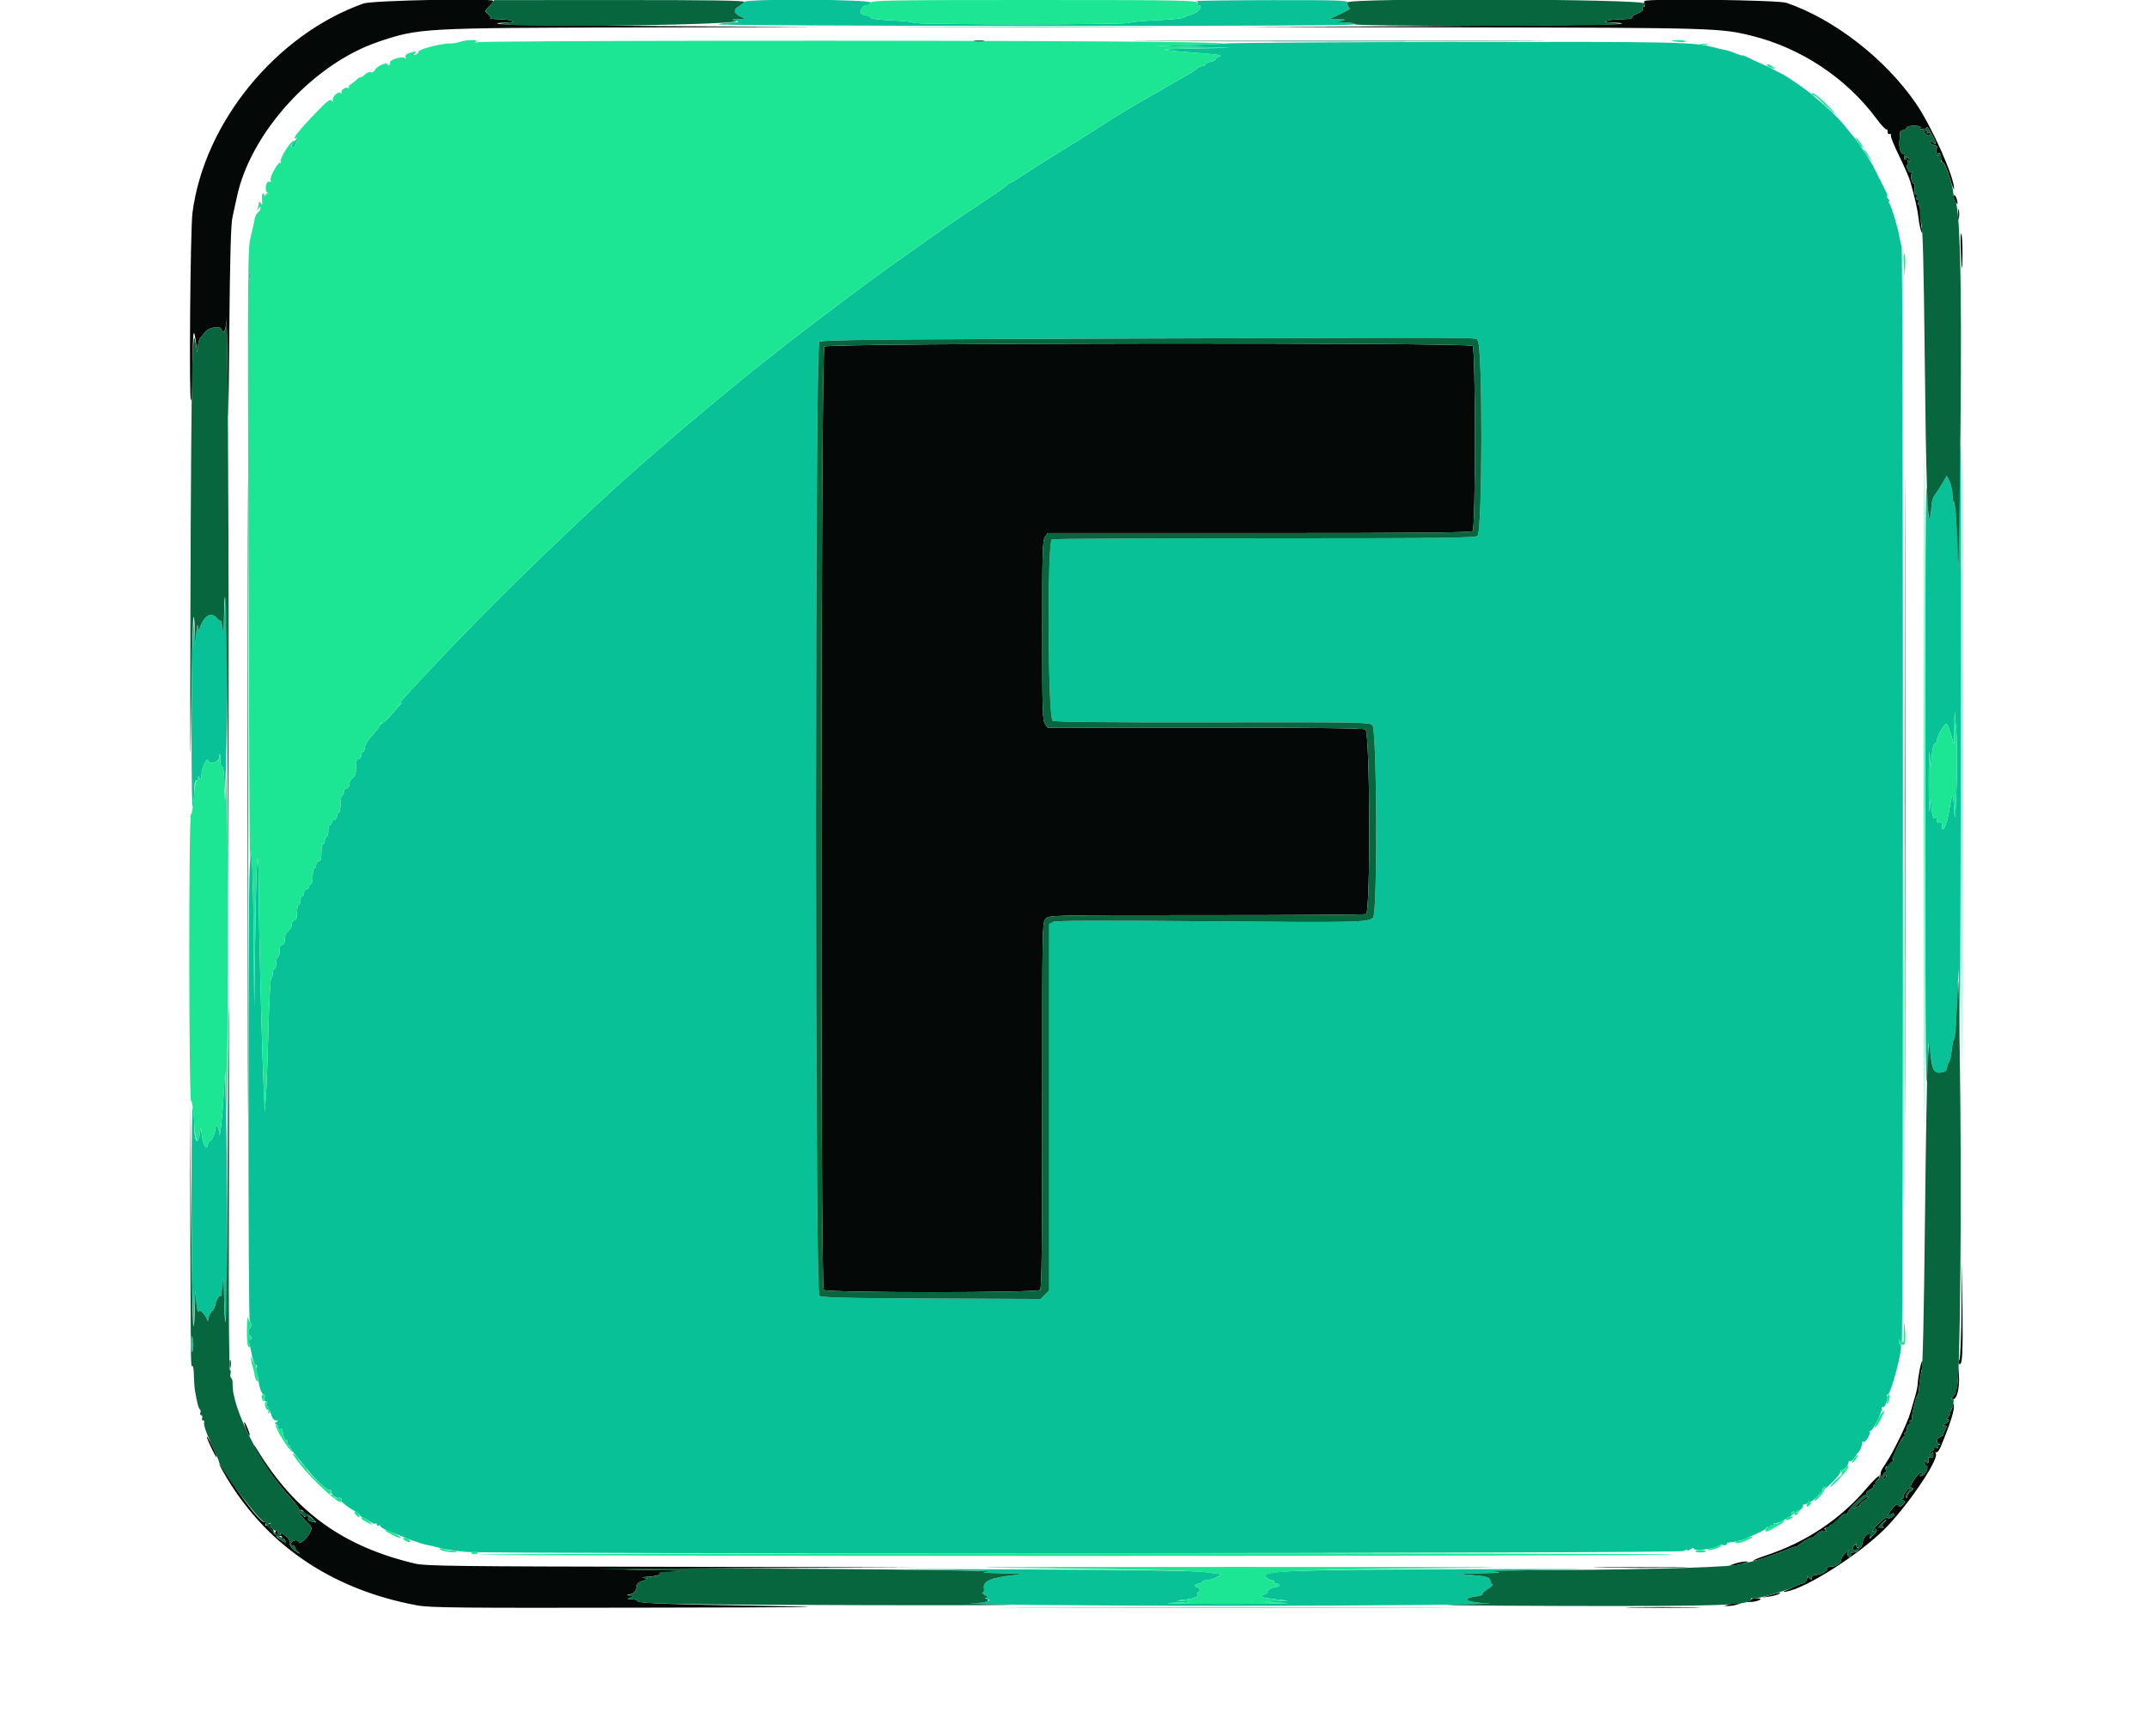 <svg id="svg" version="1.1" xmlns="http://www.w3.org/2000/svg" xmlns:xlink="http://www.w3.org/1999/xlink" width="400" height="323.452" viewBox="0, 0, 400,323.452"><g id="svgg"><path id="path0" d="M67.716 0.652 C 51.429 6.441,38.048 22.820,35.860 39.644 C 35.445 42.840,35.196 75.507,35.594 74.595 C 35.750 74.239,35.887 71.193,35.900 67.826 C 35.923 61.499,36.084 60.573,36.544 64.120 C 36.778 65.926,36.816 66.008,36.852 64.783 C 36.875 64.014,37.108 63.169,37.371 62.906 C 37.634 62.643,38.035 62.166,38.261 61.846 C 38.833 61.037,40.961 60.658,41.214 61.319 C 41.614 62.360,42.044 61.736,42.156 59.951 C 42.220 58.928,42.332 63.406,42.404 69.903 C 42.530 81.233,42.543 80.909,42.718 61.974 C 42.851 47.610,43.014 41.748,43.316 40.453 C 43.545 39.474,43.895 37.872,44.095 36.893 C 46.556 24.829,58.321 11.876,70.550 7.768 C 78.096 5.234,78.631 5.204,118.447 5.113 L 152.913 5.034 122.923 4.863 C 106.429 4.769,92.825 4.583,92.691 4.450 C 92.558 4.316,93.310 4.193,94.364 4.175 C 96.785 4.134,95.552 3.641,92.907 3.592 C 91.943 3.574,91.245 3.469,91.356 3.358 C 91.467 3.247,91.269 2.919,90.916 2.630 C 90.280 2.109,90.282 2.095,91.092 1.228 C 91.541 0.746,91.909 0.273,91.909 0.176 C 91.909 -0.379,69.368 0.065,67.716 0.652 M306.387 0.193 C 306.281 0.300,306.272 0.591,306.368 0.841 C 306.463 1.090,306.385 1.294,306.194 1.294 C 306.002 1.294,305.918 1.482,306.006 1.712 C 306.104 1.968,305.723 2.289,305.020 2.544 C 304.389 2.772,303.957 3.094,304.059 3.259 C 304.165 3.429,303.499 3.568,302.527 3.579 C 299.618 3.610,297.683 4.123,300.297 4.170 C 301.439 4.190,302.264 4.316,302.131 4.450 C 301.997 4.583,285.844 4.769,266.235 4.863 L 230.583 5.033 273.731 5.106 C 318.986 5.182,320.587 5.229,326.343 6.663 C 335.569 8.962,343.970 14.540,349.572 22.087 C 350.464 23.289,351.309 24.201,351.450 24.114 C 351.591 24.026,351.687 24.208,351.662 24.518 C 351.638 24.829,351.810 25.041,352.047 24.992 C 352.282 24.943,352.388 25.044,352.282 25.216 C 352.176 25.388,352.862 27.102,353.808 29.026 C 354.754 30.950,355.692 33.107,355.893 33.819 C 356.781 36.960,357.266 39.116,357.441 40.699 C 357.544 41.635,357.771 42.727,357.946 43.126 C 358.183 43.667,358.203 43.522,358.025 42.557 C 357.893 41.845,357.781 40.570,357.776 39.725 C 357.771 38.879,357.642 38.188,357.490 38.188 C 357.337 38.188,357.296 37.969,357.399 37.702 C 357.501 37.435,357.428 37.217,357.237 37.217 C 357.045 37.217,356.973 36.998,357.075 36.731 C 357.177 36.464,357.104 36.246,356.912 36.246 C 356.706 36.246,356.616 35.794,356.693 35.136 C 356.764 34.525,356.712 34.095,356.576 34.178 C 356.227 34.394,355.876 32.804,356.168 32.331 C 356.310 32.102,356.275 32.023,356.084 32.140 C 355.905 32.251,355.594 31.983,355.394 31.543 C 355.183 31.081,355.159 30.744,355.337 30.744 C 355.505 30.744,355.550 30.502,355.436 30.206 C 355.298 29.844,355.354 29.744,355.608 29.901 C 356.179 30.254,356.063 29.914,355.439 29.409 C 355.067 29.107,354.970 29.094,355.135 29.369 C 355.274 29.601,355.216 29.773,354.998 29.773 C 354.770 29.773,354.689 29.500,354.795 29.094 C 354.892 28.721,354.892 28.495,354.794 28.593 C 354.282 29.105,353.747 27.782,353.876 26.325 C 353.952 25.463,354.022 24.648,354.030 24.515 C 354.038 24.381,354.268 24.272,354.541 24.272 C 354.813 24.272,355.111 24.077,355.203 23.838 C 355.306 23.570,355.862 23.412,356.655 23.426 C 357.528 23.441,357.893 23.575,357.790 23.844 C 357.692 24.099,357.832 24.169,358.188 24.042 C 358.490 23.934,358.630 23.964,358.498 24.110 C 358.236 24.398,358.806 25.243,359.263 25.243 C 359.419 25.243,359.547 25.088,359.547 24.900 C 359.547 24.711,359.379 24.661,359.173 24.788 C 358.926 24.941,358.888 24.876,359.061 24.595 C 359.227 24.328,359.196 24.250,358.980 24.384 C 358.764 24.518,358.700 24.354,358.808 23.942 C 358.947 23.410,359.147 23.605,359.882 24.993 C 360.825 26.775,360.872 27.234,360.040 26.544 C 359.712 26.271,359.547 26.254,359.547 26.491 C 359.547 26.688,359.925 26.943,360.387 27.059 C 360.849 27.175,361.103 27.360,360.953 27.470 C 360.594 27.732,360.610 28.685,360.978 29.022 C 361.144 29.174,361.169 29.115,361.036 28.883 C 360.908 28.661,360.957 28.479,361.146 28.479 C 361.467 28.479,361.535 28.655,361.622 29.706 C 361.641 29.936,361.849 30.243,362.084 30.389 C 362.319 30.534,362.854 31.802,363.273 33.207 C 363.691 34.611,364.044 35.519,364.056 35.223 C 364.142 33.104,359.947 23.668,356.995 19.344 C 351.311 11.020,341.730 3.562,332.820 0.526 C 331.264 -0.004,306.891 -0.311,306.387 0.193 M364.024 36.429 C 363.933 36.595,364.051 37.095,364.287 37.540 C 364.523 37.985,364.707 38.131,364.697 37.864 C 364.669 37.087,364.205 36.099,364.024 36.429 M364.817 39.968 C 364.820 40.858,364.883 41.183,364.957 40.691 C 365.032 40.199,365.030 39.471,364.953 39.073 C 364.876 38.675,364.815 39.078,364.817 39.968 M365.290 46.162 C 365.449 50.652,365.604 51.224,365.629 47.411 C 365.641 45.631,365.544 43.904,365.414 43.573 C 365.284 43.243,365.228 44.408,365.290 46.162 M153.583 64.586 C 152.910 65.259,152.791 239.716,153.463 240.388 C 154.024 240.949,193.225 240.949,193.786 240.388 C 194.084 240.091,194.175 231.996,194.175 205.922 C 194.175 172.276,194.183 171.836,194.822 171.197 C 195.460 170.560,195.901 170.550,224.731 170.550 C 240.825 170.550,254.223 170.462,254.504 170.354 C 255.384 170.016,255.272 136.406,254.390 135.934 C 253.972 135.710,244.045 135.599,224.473 135.599 L 195.182 135.599 194.679 134.879 C 194.238 134.251,194.175 132.053,194.175 117.476 C 194.175 102.899,194.238 100.700,194.679 100.072 L 195.182 99.353 234.581 99.353 C 264.794 99.353,274.071 99.262,274.369 98.964 C 274.929 98.404,274.929 65.026,274.369 64.466 C 273.698 63.795,154.255 63.914,153.583 64.586 M365.448 243.792 C 365.404 249.034,365.237 253.047,365.048 253.400 C 364.844 253.780,364.838 254.077,365.031 254.196 C 365.599 254.547,365.722 252.321,365.622 243.528 L 365.523 234.790 365.448 243.792 M42.800 254.207 C 42.804 254.919,42.870 255.172,42.947 254.770 C 43.025 254.367,43.022 253.785,42.941 253.475 C 42.860 253.166,42.796 253.495,42.800 254.207 M357.663 255.164 C 357.453 256.210,357.282 257.415,357.282 257.841 C 357.282 258.267,357.054 259.372,356.777 260.295 C 356.499 261.219,356.110 262.557,355.912 263.269 C 355.380 265.182,352.661 270.785,351.316 272.740 C 350.346 274.151,350.204 274.555,350.493 275.095 C 350.847 275.757,351.460 275.684,351.451 274.981 C 351.448 274.749,351.321 274.789,351.133 275.081 C 350.865 275.496,350.818 275.484,350.814 275.000 C 350.811 274.689,350.970 274.434,351.167 274.434 C 351.364 274.434,351.444 274.220,351.343 273.959 C 351.243 273.697,351.289 273.404,351.446 273.307 C 351.603 273.210,351.794 273.315,351.871 273.540 C 351.948 273.764,351.972 273.693,351.925 273.381 C 351.879 273.069,352.080 272.680,352.374 272.515 C 352.667 272.351,352.806 272.116,352.682 271.992 C 352.432 271.742,354.284 267.863,354.735 267.691 C 354.892 267.631,354.938 267.449,354.837 267.286 C 354.737 267.123,354.778 266.990,354.928 266.990 C 355.079 266.990,355.227 266.665,355.257 266.267 C 355.287 265.869,355.464 265.493,355.651 265.430 C 355.838 265.368,355.909 265.184,355.808 265.021 C 355.708 264.858,355.763 264.725,355.932 264.725 C 356.101 264.725,356.223 264.543,356.203 264.320 C 356.144 263.661,356.981 260.218,357.239 260.059 C 357.369 259.978,357.507 259.284,357.544 258.516 C 357.581 257.748,357.769 256.432,357.962 255.592 C 358.155 254.751,358.252 253.884,358.179 253.663 C 358.106 253.443,357.874 254.118,357.663 255.164 M364.786 256.650 C 364.752 257.816,364.550 258.945,364.337 259.159 C 364.123 259.372,364.073 259.547,364.225 259.547 C 364.377 259.547,364.260 259.814,363.965 260.140 C 363.505 260.648,363.498 260.734,363.917 260.734 C 364.597 260.734,365.105 258.623,364.964 256.379 L 364.847 254.531 364.786 256.650 M363.780 261.990 C 363.766 262.355,363.579 262.828,363.366 263.042 C 363.152 263.256,363.102 263.430,363.254 263.430 C 363.406 263.430,363.253 263.747,362.914 264.133 C 362.575 264.520,362.480 264.730,362.702 264.600 C 362.925 264.470,363.107 264.522,363.107 264.716 C 363.107 264.910,362.779 265.201,362.379 265.362 C 361.804 265.593,361.772 265.659,362.228 265.675 C 362.730 265.693,362.753 265.791,362.402 266.424 C 362.180 266.824,362.026 267.252,362.061 267.375 C 362.095 267.498,361.834 267.690,361.482 267.801 C 360.767 268.028,360.622 268.790,361.246 269.041 C 361.557 269.167,361.553 269.210,361.227 269.230 C 360.988 269.245,360.905 269.421,361.037 269.634 C 361.196 269.891,361.093 269.944,360.716 269.800 C 360.410 269.683,360.240 269.715,360.337 269.873 C 360.435 270.030,360.296 270.242,360.031 270.344 C 359.765 270.446,359.549 270.716,359.552 270.945 C 359.555 271.235,359.651 271.213,359.871 270.874 C 360.125 270.480,360.185 270.524,360.189 271.106 C 360.193 271.621,360.053 271.770,359.696 271.633 C 359.421 271.528,359.220 271.569,359.248 271.724 C 359.403 272.571,359.216 272.982,358.900 272.492 C 358.628 272.072,358.585 272.079,358.581 272.546 C 358.578 272.843,358.733 273.138,358.926 273.202 C 359.458 273.379,358.579 275.082,357.958 275.076 C 357.507 275.072,357.504 275.032,357.929 274.757 C 358.360 274.478,358.360 274.443,357.929 274.443 C 357.450 274.442,355.987 276.382,355.987 277.018 C 355.987 277.199,356.165 277.346,356.383 277.346 C 356.600 277.346,356.455 277.573,356.059 277.850 C 355.663 278.127,355.328 278.600,355.314 278.902 C 355.297 279.268,355.232 279.309,355.119 279.027 C 355.026 278.794,355.206 278.320,355.519 277.975 C 355.831 277.629,355.954 277.346,355.791 277.346 C 355.446 277.346,354.523 278.689,354.624 279.045 C 354.662 279.179,354.511 279.298,354.288 279.311 C 354.066 279.323,354.156 279.441,354.489 279.572 C 355.069 279.799,355.070 279.835,354.523 280.382 C 354.065 280.840,353.897 280.869,353.679 280.526 C 353.472 280.200,353.214 280.331,352.605 281.068 C 351.731 282.127,351.506 282.830,352.237 282.225 C 352.488 282.016,352.770 281.969,352.863 282.120 C 352.956 282.271,352.757 282.567,352.421 282.776 C 352.053 283.006,351.735 283.037,351.621 282.853 C 351.518 282.685,350.875 283.089,350.194 283.750 C 349.014 284.896,348.585 285.531,349.110 285.356 C 349.244 285.311,349.313 285.155,349.264 285.008 C 349.215 284.862,349.335 284.841,349.531 284.962 C 349.765 285.106,349.637 285.447,349.159 285.956 C 348.312 286.858,348.170 286.914,348.427 286.246 C 348.529 285.979,348.470 285.761,348.294 285.761 C 347.880 285.761,347.135 286.664,347.046 287.275 C 346.898 288.278,346.610 288.656,346.131 288.472 C 345.858 288.367,345.735 288.115,345.857 287.911 C 345.979 287.707,345.834 287.739,345.535 287.982 C 344.885 288.508,345.108 289.053,345.856 288.766 C 346.209 288.630,346.307 288.689,346.150 288.942 C 346.022 289.150,345.625 289.320,345.269 289.320 C 344.913 289.320,344.706 289.456,344.808 289.622 C 344.911 289.787,344.862 290.005,344.699 290.105 C 344.234 290.393,344.022 289.447,344.443 288.960 C 344.651 288.719,344.422 288.872,343.932 289.301 C 343.443 289.730,343.042 290.341,343.042 290.660 C 343.042 291.324,341.857 292.083,341.019 291.955 C 340.708 291.908,340.453 292.073,340.453 292.323 C 340.453 292.832,339.136 293.528,338.172 293.528 C 337.795 293.528,337.540 293.748,337.540 294.075 C 337.540 294.555,337.478 294.545,337.031 293.994 C 336.751 293.648,336.596 293.518,336.686 293.705 C 336.869 294.081,336.412 294.969,336.015 295.010 C 335.875 295.025,335.105 295.330,334.304 295.688 C 333.503 296.047,332.629 296.436,332.362 296.554 C 332.095 296.671,332.314 296.691,332.848 296.597 C 336.497 295.956,346.063 289.897,350.908 285.157 C 355.184 280.975,361.336 271.937,360.657 270.837 C 360.521 270.617,360.555 270.535,360.736 270.647 C 360.911 270.755,361.278 270.304,361.551 269.645 C 363.481 264.996,364.259 262.464,363.977 261.756 C 363.876 261.504,363.795 261.601,363.780 261.990 M45.869 266.347 C 46.150 267.060,46.438 267.586,46.510 267.514 C 46.665 267.358,45.731 265.049,45.512 265.049 C 45.428 265.049,45.589 265.633,45.869 266.347 M38.524 267.738 C 38.508 268.073,40.133 271.521,40.307 271.521 C 40.478 271.521,40.017 270.380,39.197 268.770 C 38.834 268.058,38.531 267.594,38.524 267.738 M47.255 269.342 C 47.235 270.258,51.454 276.240,54.280 279.304 C 55.210 280.313,55.866 281.254,55.737 281.397 C 55.607 281.540,55.674 281.559,55.884 281.438 C 56.286 281.208,56.731 281.708,56.847 282.524 C 56.896 282.864,56.779 282.823,56.455 282.386 C 56.201 282.043,55.913 281.843,55.814 281.942 C 55.715 282.041,56.214 282.690,56.922 283.385 C 58.200 284.638,58.206 284.655,57.713 285.674 C 57.212 286.707,55.663 288.002,55.663 287.386 C 55.663 286.867,54.460 286.999,54.252 287.540 C 54.138 287.836,54.251 288.026,54.541 288.026 C 54.802 288.026,54.980 288.161,54.935 288.327 C 54.891 288.492,55.146 288.867,55.502 289.160 C 55.858 289.452,55.930 289.587,55.663 289.458 C 54.661 288.975,53.799 287.962,53.938 287.431 C 54.029 287.082,53.702 286.599,53.047 286.115 C 52.477 285.694,52.113 285.515,52.238 285.717 C 52.363 285.919,52.311 286.084,52.123 286.084 C 51.934 286.084,51.780 285.857,51.780 285.580 C 51.780 285.302,51.632 285.167,51.451 285.278 C 51.270 285.390,51.220 285.640,51.339 285.833 C 51.470 286.044,51.405 286.091,51.177 285.950 C 50.969 285.821,50.872 285.597,50.962 285.451 C 51.052 285.306,50.910 285.008,50.647 284.790 C 50.384 284.571,50.268 284.227,50.389 284.025 C 50.511 283.822,50.363 283.857,50.062 284.101 C 49.557 284.511,49.368 284.384,49.484 283.714 C 49.510 283.567,49.394 283.531,49.228 283.634 C 48.804 283.896,45.942 280.401,43.283 276.375 C 40.750 272.539,40.235 271.903,41.581 274.272 C 49.174 287.642,61.541 296.173,77.670 299.169 C 80.094 299.619,85.084 299.670,119.741 299.604 C 153.118 299.541,156.689 299.493,143.366 299.288 C 124.730 299.002,118.770 298.778,118.770 298.364 C 118.770 298.196,118.297 298.048,117.718 298.036 C 116.861 298.017,116.786 297.965,117.314 297.756 L 117.961 297.498 117.314 297.330 C 116.749 297.184,116.742 297.158,117.256 297.125 C 118.030 297.076,118.608 296.437,118.608 295.631 C 118.608 295.177,118.947 294.874,119.741 294.615 C 120.814 294.266,120.831 294.238,120.065 294.093 C 119.465 293.979,119.591 293.919,120.550 293.863 C 122.276 293.761,123.747 293.311,122.816 293.171 C 122.460 293.117,123.989 292.986,126.214 292.880 C 129.225 292.737,127.405 292.651,119.094 292.544 C 112.021 292.452,119.554 292.339,139.644 292.233 L 171.359 292.066 125.458 291.988 C 85.196 291.919,79.291 291.847,77.399 291.405 C 64.026 288.274,55.027 281.803,47.952 270.227 C 47.572 269.604,47.258 269.206,47.255 269.342 M347.691 277.435 C 342.903 283.087,336.457 287.398,329.193 289.804 C 327.716 290.294,326.576 290.762,326.659 290.845 C 326.826 291.011,330.821 289.681,333.144 288.685 C 333.960 288.335,334.630 288.153,334.633 288.280 C 334.636 288.407,334.745 288.358,334.876 288.171 C 335.189 287.721,337.540 286.297,337.540 286.556 C 337.540 286.667,337.938 286.389,338.425 285.938 C 339.007 285.398,339.532 285.179,339.962 285.298 C 340.490 285.445,340.522 285.414,340.129 285.139 C 339.644 284.800,340.020 284.610,340.882 284.759 C 341.028 284.785,341.056 284.656,340.943 284.474 C 340.831 284.292,340.950 284.142,341.208 284.142 C 341.467 284.142,341.755 283.943,341.849 283.699 C 341.947 283.443,342.374 283.294,342.856 283.347 C 343.316 283.397,343.614 283.312,343.519 283.157 C 343.423 283.003,343.095 282.955,342.789 283.051 C 342.398 283.174,342.459 283.026,342.995 282.553 C 343.414 282.183,343.910 281.975,344.097 282.091 C 344.284 282.206,344.348 282.157,344.240 281.982 C 343.980 281.562,347.367 278.227,347.724 278.552 C 347.876 278.690,347.896 278.621,347.768 278.399 C 347.623 278.147,347.841 277.858,348.353 277.624 C 348.803 277.419,349.094 277.127,349.000 276.975 C 348.906 276.823,349.008 276.699,349.226 276.699 C 349.444 276.699,349.528 276.604,349.412 276.488 C 349.296 276.372,349.437 276.105,349.726 275.894 C 350.015 275.683,350.192 275.333,350.120 275.116 C 350.047 274.900,348.955 275.943,347.691 277.435 M346.101 280.332 C 345.398 281.084,345.125 281.447,345.496 281.140 C 345.866 280.833,346.266 280.654,346.385 280.744 C 346.505 280.833,346.536 280.816,346.456 280.706 C 346.280 280.466,346.844 279.872,347.735 279.358 C 348.215 279.080,348.253 278.982,347.881 278.974 C 347.606 278.969,346.805 279.580,346.101 280.332 M58.213 282.968 L 58.934 283.736 58.089 283.574 C 57.564 283.474,57.306 283.252,57.406 282.989 C 57.496 282.757,57.395 282.495,57.182 282.409 C 56.952 282.315,56.937 282.241,57.144 282.226 C 57.336 282.212,57.817 282.546,58.213 282.968 M351.001 283.785 C 350.571 284.261,350.541 284.435,350.870 284.561 C 351.104 284.651,350.970 284.708,350.574 284.688 L 349.854 284.653 350.550 283.912 C 351.385 283.024,351.795 282.908,351.001 283.785 M52.546 286.477 C 52.460 286.617,52.528 286.731,52.697 286.731 C 52.867 286.731,53.093 286.959,53.199 287.237 C 53.345 287.618,53.154 287.572,52.425 287.053 C 51.281 286.239,51.274 286.223,52.080 286.223 C 52.423 286.223,52.633 286.337,52.546 286.477 M323.139 291.418 C 322.026 291.787,321.981 291.835,322.816 291.759 C 323.350 291.711,324.005 291.587,324.272 291.485 C 324.539 291.383,325.049 291.236,325.405 291.157 C 325.910 291.045,325.875 291.011,325.243 291.001 C 324.798 290.994,323.851 291.182,323.139 291.418 M298.647 292.152 C 302.619 292.203,309.027 292.203,312.886 292.152 C 316.745 292.100,313.495 292.058,305.663 292.058 C 297.832 292.058,294.674 292.100,298.647 292.152 M329.773 297.275 L 328.317 297.722 329.612 297.537 C 330.324 297.435,331.125 297.224,331.392 297.068 C 332.065 296.674,331.492 296.747,329.773 297.275 M326.214 298.118 C 326.214 298.239,325.886 298.403,325.485 298.482 C 325.085 298.561,325.389 298.587,326.161 298.540 C 327.785 298.442,328.763 297.805,327.204 297.861 C 326.660 297.880,326.215 297.996,326.214 298.118 M322.006 299.029 L 321.197 299.288 322.006 299.288 C 322.451 299.288,323.180 299.172,323.625 299.029 L 324.434 298.770 323.625 298.770 C 323.180 298.770,322.451 298.887,322.006 299.029 M304.105 299.595 C 307.164 299.648,312.261 299.648,315.432 299.595 C 318.603 299.542,316.100 299.499,309.871 299.498 C 303.641 299.498,301.046 299.542,304.105 299.595 " stroke="none" fill="#040807" fill-rule="evenodd"></path><path id="path1" d="M138.657 0.350 C 138.538 0.542,138.034 0.947,137.538 1.249 C 136.510 1.874,136.772 2.629,138.217 3.207 C 138.904 3.482,138.824 3.526,137.540 3.578 C 136.195 3.632,136.158 3.655,137.055 3.883 C 137.881 4.094,137.759 4.140,136.246 4.192 C 135.267 4.225,134.175 4.378,133.819 4.531 C 133.454 4.687,159.240 4.819,192.799 4.832 C 232.351 4.847,252.427 4.745,252.427 4.531 C 252.427 4.353,251.590 4.188,250.566 4.165 C 248.909 4.127,248.829 4.096,249.838 3.883 C 250.919 3.656,250.897 3.643,249.353 3.599 L 247.735 3.552 249.515 2.705 C 251.681 1.674,251.660 1.692,251.217 1.250 C 251.021 1.053,250.937 0.691,251.031 0.446 C 251.175 0.071,248.917 0.004,236.847 0.026 C 228.952 0.040,222.675 0.125,222.898 0.215 C 223.122 0.305,223.223 0.512,223.122 0.675 C 223.021 0.838,223.093 0.971,223.282 0.971 C 224.372 0.971,223.159 2.455,221.803 2.779 C 221.292 2.902,220.709 3.131,220.508 3.289 C 220.306 3.447,218.007 3.668,215.398 3.780 C 212.789 3.893,210.579 4.108,210.486 4.258 C 210.263 4.619,170.227 4.612,170.227 4.252 C 170.227 4.098,168.449 3.899,166.277 3.810 C 163.752 3.706,162.283 3.515,162.204 3.280 C 162.137 3.078,161.839 2.910,161.543 2.908 C 161.246 2.905,160.806 2.778,160.565 2.625 C 159.959 2.241,160.650 0.971,161.465 0.971 C 161.796 0.971,162.150 0.752,162.253 0.485 C 162.489 -0.129,139.036 -0.263,138.657 0.350 M228.155 8.107 C 226.464 8.236,222.896 8.390,220.227 8.449 L 215.372 8.557 222.330 8.738 L 229.288 8.919 222.330 9.046 C 214.868 9.182,215.039 9.253,224.595 9.983 C 226.923 10.161,227.764 10.323,227.265 10.499 C 226.865 10.640,226.537 10.872,226.537 11.015 C 226.537 11.158,226.100 11.371,225.566 11.489 C 225.032 11.606,224.595 11.836,224.595 12.000 C 224.595 12.164,224.352 12.298,224.055 12.298 C 223.757 12.298,223.250 12.536,222.928 12.828 C 222.605 13.120,221.773 13.666,221.077 14.042 C 220.381 14.417,218.703 15.380,217.348 16.181 C 215.993 16.982,213.712 18.293,212.279 19.094 C 210.847 19.895,208.092 21.570,206.159 22.816 C 201.871 25.578,200.134 26.670,195.955 29.227 C 194.175 30.316,191.799 31.831,190.675 32.594 C 189.552 33.357,188.523 33.981,188.390 33.981 C 188.257 33.981,187.859 34.250,187.506 34.579 C 186.963 35.084,185.398 36.156,179.400 40.129 C 176.668 41.939,165.347 49.942,161.777 52.587 C 146.164 64.154,136.829 71.601,122.654 83.795 C 108.436 96.026,88.257 115.723,75.383 129.935 C 74.416 131.003,73.989 131.589,74.434 131.237 C 75.253 130.589,75.207 130.644,72.337 133.819 C 71.854 134.353,71.327 134.790,71.166 134.790 C 71.005 134.790,70.855 134.935,70.831 135.113 C 70.808 135.291,70.152 136.144,69.375 137.009 C 68.538 137.940,67.961 138.897,67.961 139.355 C 67.961 139.781,67.816 140.129,67.638 140.129 C 67.460 140.129,67.314 140.421,67.314 140.777 C 67.314 141.136,67.098 141.424,66.828 141.424 C 66.465 141.424,66.343 141.812,66.343 142.971 C 66.343 144.146,66.188 144.629,65.696 144.984 C 65.340 145.240,65.049 145.782,65.049 146.188 C 65.049 146.628,64.853 146.926,64.563 146.926 C 64.293 146.926,64.078 147.213,64.078 147.573 C 64.078 147.929,63.932 148.220,63.754 148.220 C 63.576 148.220,63.430 148.948,63.430 149.838 C 63.430 150.728,63.285 151.456,63.107 151.456 C 62.929 151.456,62.783 151.748,62.783 152.104 C 62.783 152.463,62.567 152.751,62.298 152.751 C 62.031 152.751,61.812 152.969,61.812 153.236 C 61.812 153.503,61.667 153.722,61.489 153.722 C 61.311 153.722,61.165 154.231,61.165 154.854 C 61.165 155.477,61.019 155.987,60.841 155.987 C 60.663 155.987,60.518 156.278,60.518 156.634 C 60.518 156.990,60.372 157.282,60.194 157.282 C 60.016 157.282,59.871 158.010,59.871 158.900 C 59.871 160.122,59.752 160.518,59.385 160.518 C 59.115 160.518,58.900 160.805,58.900 161.165 C 58.900 161.521,58.754 161.812,58.576 161.812 C 58.398 161.812,58.252 162.468,58.252 163.269 C 58.252 164.070,58.107 164.725,57.929 164.725 C 57.751 164.725,57.605 164.943,57.605 165.210 C 57.605 165.477,57.387 165.696,57.120 165.696 C 56.850 165.696,56.634 165.983,56.634 166.343 C 56.634 166.699,56.489 166.990,56.311 166.990 C 56.133 166.990,55.987 167.354,55.987 167.799 C 55.987 168.244,55.841 168.608,55.663 168.608 C 55.485 168.608,55.340 169.264,55.340 170.065 C 55.340 171.143,55.214 171.521,54.854 171.521 C 54.565 171.521,54.369 171.819,54.369 172.259 C 54.369 172.664,54.078 173.206,53.722 173.463 C 53.301 173.766,53.074 174.301,53.074 174.991 C 53.074 175.718,52.922 176.052,52.589 176.052 C 52.250 176.052,52.104 176.393,52.104 177.184 C 52.104 177.807,51.958 178.317,51.780 178.317 C 51.602 178.317,51.456 178.827,51.456 179.450 C 51.456 180.073,51.311 180.583,51.133 180.583 C 50.955 180.583,50.809 180.947,50.809 181.392 C 50.809 181.837,50.686 182.201,50.535 182.201 C 50.384 182.201,50.151 186.460,50.016 191.667 C 49.882 196.873,49.672 202.516,49.549 204.207 L 49.326 207.282 49.113 202.265 C 48.721 193.085,48.209 172.414,48.214 166.046 C 48.217 162.590,48.111 159.872,47.977 160.005 C 47.844 160.139,47.654 166.389,47.555 173.894 L 47.375 187.540 47.272 175.243 C 47.215 168.479,47.076 161.926,46.963 160.680 L 46.758 158.414 46.520 161.650 C 46.199 166.014,46.211 246.278,46.533 246.278 C 46.672 246.278,46.787 246.570,46.787 246.926 C 46.787 247.282,46.672 247.573,46.533 247.573 C 46.393 247.573,46.278 247.864,46.278 248.220 C 46.278 248.576,46.400 248.867,46.548 248.867 C 46.696 248.867,46.818 249.079,46.818 249.339 C 46.818 249.598,46.681 249.725,46.513 249.622 C 46.345 249.517,46.287 249.704,46.383 250.040 C 46.479 250.374,46.723 251.485,46.926 252.508 C 47.129 253.532,47.430 254.369,47.596 254.369 C 47.761 254.369,47.896 254.523,47.896 254.712 C 47.896 254.900,47.714 254.945,47.492 254.811 C 47.201 254.637,47.208 254.718,47.518 255.099 C 47.755 255.391,48.017 256.232,48.102 256.967 C 48.290 258.602,48.749 259.871,49.153 259.871 C 49.318 259.871,49.378 260.162,49.285 260.518 C 49.180 260.917,49.275 261.165,49.531 261.165 C 49.759 261.165,49.854 261.257,49.742 261.369 C 49.629 261.482,49.709 261.882,49.919 262.259 C 50.129 262.636,50.325 263.018,50.356 263.107 C 50.386 263.196,50.517 263.596,50.648 263.997 C 50.778 264.397,51.122 264.727,51.413 264.730 C 51.873 264.734,51.878 264.776,51.456 265.049 C 51.133 265.258,51.106 265.364,51.375 265.367 C 51.598 265.370,51.780 265.606,51.780 265.892 C 51.780 266.198,51.961 266.343,52.221 266.243 C 52.484 266.142,52.663 266.291,52.665 266.613 C 52.670 267.519,53.131 268.611,53.431 268.426 C 53.587 268.330,53.628 268.477,53.522 268.753 C 53.416 269.030,53.490 269.256,53.687 269.256 C 53.884 269.256,54.045 269.407,54.045 269.593 C 54.045 269.778,54.194 270.106,54.375 270.321 C 54.967 271.023,55.908 272.175,57.009 273.544 C 58.871 275.859,60.781 277.670,61.362 277.670 C 61.669 277.670,61.832 277.758,61.724 277.866 C 61.424 278.166,62.688 279.385,63.060 279.155 C 63.239 279.045,63.491 279.124,63.620 279.333 C 63.777 279.587,63.704 279.629,63.400 279.462 C 63.150 279.324,63.382 279.607,63.916 280.090 C 64.450 280.572,65.324 281.192,65.858 281.466 C 66.392 281.740,66.945 282.163,67.087 282.406 C 67.230 282.649,67.498 282.848,67.683 282.848 C 67.869 282.848,68.389 283.137,68.838 283.491 C 69.288 283.844,69.784 284.054,69.941 283.957 C 70.098 283.860,70.227 283.943,70.227 284.142 C 70.227 284.341,70.372 284.414,70.550 284.304 C 70.728 284.194,70.874 284.236,70.874 284.398 C 70.874 284.559,71.493 284.947,72.249 285.259 C 76.257 286.911,78.455 287.716,79.385 287.872 C 79.955 287.968,81.149 288.248,82.039 288.495 C 82.929 288.742,85.040 289.062,86.731 289.205 C 91.925 289.644,313.150 289.498,313.684 289.055 C 313.933 288.848,314.230 288.771,314.342 288.884 C 314.455 288.997,314.769 288.905,315.041 288.680 C 315.312 288.454,315.534 288.409,315.534 288.580 C 315.534 289.141,319.866 288.609,320.242 288.001 C 320.323 287.870,320.680 287.839,321.036 287.932 C 321.392 288.025,321.683 287.963,321.683 287.794 C 321.683 287.625,321.865 287.479,322.087 287.469 C 322.891 287.435,324.640 287.034,325.178 286.761 C 325.481 286.607,326.493 286.149,327.427 285.742 C 328.362 285.335,329.126 284.873,329.126 284.715 C 329.126 284.557,329.272 284.518,329.450 284.628 C 329.628 284.738,329.773 284.665,329.773 284.466 C 329.773 284.267,329.919 284.194,330.097 284.304 C 330.275 284.414,330.421 284.326,330.421 284.108 C 330.421 283.889,330.512 283.802,330.624 283.914 C 330.833 284.123,333.565 282.733,334.142 282.123 C 334.365 281.888,334.324 281.863,334.011 282.041 C 333.704 282.217,333.633 282.178,333.791 281.922 C 333.920 281.713,334.155 281.623,334.313 281.721 C 334.730 281.978,335.922 281.156,335.922 280.613 C 335.922 280.359,336.017 280.246,336.133 280.362 C 336.249 280.478,336.551 280.320,336.804 280.011 C 337.058 279.702,337.156 279.659,337.022 279.915 C 336.889 280.171,337.388 279.892,338.131 279.295 C 338.874 278.697,339.482 278.023,339.482 277.797 C 339.482 277.570,339.650 277.281,339.856 277.154 C 340.106 276.999,340.144 277.073,339.972 277.377 C 339.830 277.627,340.465 277.106,341.384 276.220 C 342.305 275.331,342.980 274.416,342.890 274.180 C 342.795 273.934,342.872 273.843,343.072 273.966 C 343.431 274.189,344.559 272.855,344.407 272.387 C 344.359 272.240,344.463 272.208,344.638 272.316 C 344.813 272.424,345.213 272.107,345.528 271.612 C 345.844 271.117,346.188 270.639,346.294 270.550 C 346.605 270.289,347.035 269.122,346.950 268.770 C 346.907 268.592,346.982 268.557,347.117 268.692 C 347.443 269.018,348.562 267.290,348.312 266.849 C 348.204 266.660,348.233 266.611,348.377 266.740 C 348.712 267.044,350.858 262.800,350.589 262.365 C 350.477 262.184,350.539 262.131,350.728 262.247 C 351.106 262.482,351.880 260.618,351.595 260.157 C 351.498 259.999,351.542 259.871,351.693 259.871 C 352.326 259.871,354.675 250.749,354.092 250.555 C 353.888 250.487,353.733 250.189,353.747 249.892 C 353.763 249.556,353.834 249.505,353.936 249.757 C 354.026 249.980,354.196 250.162,354.315 250.162 C 354.614 250.161,354.588 46.956,354.289 45.955 C 354.156 45.510,353.959 44.636,353.851 44.013 C 353.551 42.288,352.378 38.401,352.019 37.945 C 351.844 37.722,351.809 37.540,351.942 37.540 C 352.074 37.540,352.002 37.322,351.780 37.055 C 351.558 36.788,351.476 36.570,351.597 36.570 C 351.718 36.570,351.608 36.169,351.353 35.680 C 351.098 35.190,350.544 34.086,350.121 33.227 C 349.699 32.367,349.148 31.275,348.898 30.800 C 348.324 29.708,345.995 26.210,345.414 25.566 C 345.173 25.299,344.321 24.264,343.521 23.265 C 342.336 21.786,340.006 19.604,336.982 17.141 C 335.869 16.234,332.371 13.898,331.688 13.605 C 331.258 13.421,330.688 13.133,330.421 12.966 C 330.154 12.798,329.207 12.343,328.317 11.954 C 327.427 11.565,326.302 11.040,325.817 10.788 C 325.332 10.535,324.859 10.335,324.765 10.342 C 324.458 10.367,323.983 10.222,322.909 9.775 C 322.426 9.575,321.698 9.358,321.291 9.293 C 320.883 9.228,319.968 9.014,319.256 8.817 C 315.717 7.837,312.224 7.763,272.006 7.817 C 249.579 7.847,229.846 7.977,228.155 8.107 M54.784 26.483 C 54.302 27.135,54.232 27.400,54.543 27.400 C 54.783 27.400,54.957 27.315,54.929 27.211 C 54.902 27.108,55.060 26.695,55.282 26.294 C 55.839 25.291,55.598 25.382,54.784 26.483 M46.353 51.456 C 46.353 52.079,46.420 52.334,46.501 52.023 C 46.583 51.711,46.583 51.201,46.501 50.890 C 46.420 50.578,46.353 50.833,46.353 51.456 M275.312 63.523 C 276.249 64.460,276.201 99.176,275.262 99.864 C 274.727 100.255,268.818 100.324,235.563 100.324 C 214.075 100.324,196.263 100.412,195.981 100.520 C 195.079 100.866,195.217 133.823,196.122 134.307 C 196.577 134.551,205.599 134.642,225.916 134.611 C 253.268 134.568,255.096 134.600,255.684 135.132 C 256.551 135.917,256.676 170.138,255.815 171.000 C 254.915 171.900,253.207 171.938,224.904 171.698 C 204.237 171.522,196.657 171.556,196.153 171.825 L 195.469 172.191 195.469 206.337 L 195.469 240.482 194.668 241.284 L 193.866 242.085 173.520 241.997 C 156.848 241.925,153.077 241.829,152.639 241.465 C 151.812 240.779,151.812 64.399,152.639 63.713 C 153.086 63.342,162.480 63.239,209.839 63.090 C 281.445 62.864,274.608 62.819,275.312 63.523 M364.997 94.579 L 364.945 106.311 364.640 100.000 C 364.473 96.529,364.205 93.641,364.045 93.581 C 363.885 93.522,363.754 92.889,363.754 92.174 C 363.754 91.459,363.515 90.371,363.223 89.756 L 362.693 88.638 361.935 89.972 C 361.519 90.705,360.884 91.679,360.524 92.136 C 360.129 92.639,359.858 93.494,359.838 94.299 C 359.780 96.721,359.297 97.501,359.215 95.307 C 358.782 83.773,358.690 92.684,358.690 146.117 C 358.690 199.357,358.795 209.502,359.216 196.602 L 359.290 194.337 359.708 196.820 C 360.224 199.886,360.304 200.018,361.586 199.879 C 362.391 199.792,362.646 199.595,362.733 198.994 C 362.795 198.568,362.977 198.060,363.138 197.863 C 363.299 197.667,363.524 196.615,363.637 195.526 C 363.751 194.436,363.952 193.612,364.084 193.693 C 364.215 193.774,364.450 190.821,364.605 187.131 L 364.887 180.421 365.055 191.748 C 365.147 197.977,365.257 176.023,365.298 142.961 C 365.339 109.899,365.299 82.848,365.210 82.848 C 365.121 82.848,365.025 88.127,364.997 94.579 M41.993 111.489 C 41.860 112.735,41.728 114.846,41.699 116.181 C 41.648 118.509,41.637 118.542,41.424 116.990 C 41.302 116.100,41.179 115.504,41.151 115.664 C 41.123 115.825,40.828 115.643,40.496 115.260 C 39.415 114.013,38.287 114.489,37.381 116.573 L 36.919 117.638 36.849 116.667 C 36.810 116.133,36.685 116.715,36.570 117.961 L 36.360 120.227 36.246 117.476 C 36.145 115.043,36.105 115.287,35.907 119.579 C 35.598 126.258,35.624 152.337,35.937 150.324 C 36.076 149.434,36.202 147.932,36.218 146.987 C 36.235 145.931,36.371 145.346,36.570 145.469 C 36.748 145.579,36.895 145.406,36.898 145.084 C 36.902 144.587,36.951 144.572,37.217 144.984 C 37.454 145.351,37.532 145.210,37.535 144.401 C 37.541 143.237,38.531 141.012,38.752 141.667 C 39.077 142.628,40.729 142.122,40.866 141.019 C 40.965 140.222,41.009 140.344,41.049 141.524 C 41.079 142.433,41.231 143.000,41.414 142.887 C 41.607 142.767,41.762 144.154,41.818 146.508 C 41.869 148.643,42.026 145.691,42.173 139.806 C 42.484 127.443,42.360 108.028,41.993 111.489 M364.503 146.926 C 364.276 152.917,364.216 153.457,364.073 150.809 C 363.890 147.435,363.699 147.492,363.143 151.085 C 362.746 153.644,361.812 155.666,361.812 153.966 C 361.812 153.324,361.684 153.144,361.327 153.281 C 360.981 153.414,360.840 153.249,360.836 152.705 C 360.833 152.163,360.752 152.067,360.558 152.374 C 360.199 152.940,359.902 151.862,359.816 149.676 C 359.765 148.390,359.710 148.589,359.547 150.647 C 359.422 152.228,359.342 150.275,359.342 145.631 C 359.342 141.448,359.425 139.191,359.525 140.615 L 359.709 143.204 359.890 140.959 C 359.995 139.657,360.233 138.660,360.456 138.586 C 360.668 138.515,360.841 138.237,360.841 137.968 C 360.841 137.435,361.741 135.700,362.364 135.030 C 362.675 134.696,362.886 135.025,363.398 136.642 L 364.041 138.673 364.105 135.599 L 364.169 132.524 364.468 136.246 C 364.641 138.398,364.656 142.903,364.503 146.926 M41.667 203.883 C 41.412 208.547,40.906 212.878,40.824 211.103 C 40.773 209.980,40.129 209.257,40.129 210.322 C 40.129 211.099,39.476 212.621,39.142 212.621 C 39.012 212.621,38.795 213.022,38.660 213.511 C 38.378 214.534,37.667 212.869,37.519 210.841 C 37.456 209.969,37.429 209.999,37.252 211.140 C 36.893 213.454,36.249 212.930,36.222 210.302 C 36.209 208.997,36.081 207.273,35.939 206.472 C 35.622 204.690,35.595 235.363,35.907 242.395 L 36.130 247.411 36.246 243.689 C 36.360 240.050,36.367 240.021,36.547 242.395 C 36.658 243.859,36.838 244.657,37.000 244.407 C 37.276 243.980,38.182 244.856,38.599 245.955 C 38.730 246.299,38.791 246.246,38.809 245.773 C 38.823 245.406,39.126 244.793,39.482 244.411 C 39.838 244.029,40.129 243.447,40.129 243.117 C 40.129 242.449,41.041 241.077,41.147 241.586 C 41.184 241.764,41.309 240.890,41.424 239.644 C 41.628 237.441,41.636 237.477,41.726 240.939 C 41.776 242.896,41.926 245.372,42.059 246.440 C 42.351 248.796,42.390 217.378,42.108 206.958 L 41.907 199.515 41.667 203.883 M35.599 250.485 C 35.599 251.435,35.695 252.115,35.814 251.997 C 36.056 251.755,36.011 249.172,35.761 248.921 C 35.672 248.832,35.599 249.536,35.599 250.485 M172.006 292.526 C 180.016 292.632,185.550 292.799,184.304 292.898 C 182.448 293.045,182.858 293.098,186.570 293.193 C 190.745 293.299,190.923 293.328,188.835 293.554 C 184.435 294.032,183.055 294.670,183.330 296.101 C 183.401 296.466,183.285 296.769,183.072 296.775 C 182.860 296.782,183.036 296.980,183.463 297.217 C 184.032 297.532,184.119 297.696,183.787 297.828 C 183.444 297.963,183.437 298.013,183.757 298.033 C 185.372 298.130,183.272 298.717,181.130 298.767 C 172.891 298.959,201.986 299.262,228.803 299.264 C 255.884 299.267,285.795 298.956,277.184 298.761 C 273.319 298.674,272.020 297.910,275.047 297.504 C 275.770 297.407,276.291 297.213,276.205 297.073 C 276.118 296.933,276.584 296.488,277.240 296.082 C 277.895 295.677,278.260 295.289,278.051 295.219 C 277.841 295.149,277.670 294.894,277.670 294.652 C 277.670 293.947,277.083 293.760,274.137 293.523 C 271.382 293.301,271.396 293.298,275.890 293.189 C 279.398 293.104,279.946 293.038,278.317 292.899 C 277.160 292.800,282.985 292.632,291.262 292.526 C 299.539 292.420,291.748 292.378,273.948 292.433 C 239.281 292.540,234.860 292.711,235.886 293.910 C 236.163 294.234,236.657 294.498,236.984 294.498 C 237.311 294.498,237.489 294.644,237.379 294.822 C 237.269 295.000,237.487 295.146,237.864 295.146 C 238.241 295.146,238.460 295.291,238.350 295.469 C 238.240 295.647,237.856 295.793,237.498 295.793 C 236.880 295.793,235.583 296.741,236.142 296.784 C 236.288 296.796,236.059 296.944,235.633 297.115 C 234.533 297.555,234.854 297.705,237.571 298.020 L 239.968 298.298 237.217 298.407 C 234.836 298.502,235.098 298.542,239.159 298.706 C 241.739 298.809,237.006 298.894,228.641 298.894 C 220.275 298.894,215.615 298.809,218.285 298.706 C 221.080 298.597,222.315 298.469,221.197 298.404 L 219.256 298.291 220.874 298.088 C 222.661 297.864,223.409 297.524,223.125 297.065 C 223.023 296.899,223.069 296.764,223.228 296.764 C 223.387 296.764,223.517 296.545,223.517 296.278 C 223.517 296.011,223.323 295.793,223.085 295.793 C 222.848 295.793,222.654 295.647,222.654 295.469 C 222.654 295.291,222.945 295.146,223.301 295.146 C 223.657 295.146,223.948 295.000,223.948 294.822 C 223.948 294.644,224.320 294.498,224.773 294.498 C 225.227 294.498,226.065 294.249,226.634 293.945 L 227.670 293.392 224.757 292.996 C 222.686 292.714,212.542 292.561,189.644 292.466 C 171.934 292.393,163.997 292.420,172.006 292.526 " stroke="none" fill="#09c196" fill-rule="evenodd"></path><path id="path2" d="M162.253 0.485 C 162.150 0.752,161.796 0.971,161.465 0.971 C 160.650 0.971,159.959 2.241,160.565 2.625 C 160.806 2.778,161.246 2.905,161.543 2.908 C 161.839 2.910,162.137 3.078,162.204 3.280 C 162.283 3.515,163.752 3.706,166.277 3.810 C 168.449 3.899,170.227 4.098,170.227 4.252 C 170.227 4.612,210.263 4.619,210.486 4.258 C 210.579 4.108,212.789 3.893,215.398 3.780 C 218.007 3.668,220.306 3.447,220.508 3.289 C 220.709 3.131,221.292 2.902,221.803 2.779 C 223.159 2.455,224.372 0.971,223.282 0.971 C 223.093 0.971,223.020 0.841,223.118 0.681 C 223.508 0.050,221.247 -0.000,192.358 -0.000 C 166.062 -0.000,162.417 0.059,162.253 0.485 M172.274 5.097 C 183.101 5.144,200.722 5.144,211.433 5.097 C 222.143 5.050,213.285 5.011,191.748 5.011 C 170.210 5.011,161.447 5.050,172.274 5.097 M85.599 7.825 C 85.065 8.004,84.264 8.128,83.819 8.101 C 82.519 8.022,77.994 9.177,77.994 9.588 C 77.994 9.794,77.754 10.055,77.462 10.167 C 77.029 10.333,77.003 10.284,77.320 9.902 C 77.655 9.498,77.549 9.483,76.544 9.791 C 75.690 10.053,75.431 10.284,75.573 10.657 C 75.718 11.037,75.673 11.073,75.396 10.797 C 74.977 10.382,72.384 11.214,72.668 11.674 C 72.755 11.814,72.678 12.021,72.497 12.133 C 72.316 12.244,72.168 12.189,72.168 12.010 C 72.168 11.466,70.250 12.296,69.871 13.004 C 69.675 13.370,69.330 13.566,69.062 13.463 C 68.804 13.364,68.318 13.559,67.981 13.896 C 67.644 14.233,67.306 14.447,67.230 14.371 C 67.154 14.295,66.737 14.562,66.303 14.964 C 65.869 15.367,65.372 15.747,65.200 15.809 C 65.028 15.871,64.935 16.090,64.995 16.294 C 65.054 16.499,64.998 16.563,64.871 16.435 C 64.521 16.086,63.379 16.808,63.633 17.218 C 63.771 17.441,63.705 17.484,63.460 17.332 C 62.916 16.996,61.817 18.060,62.026 18.720 C 62.174 19.183,62.148 19.190,61.835 18.770 C 61.532 18.365,61.026 18.748,58.776 21.082 C 55.646 24.330,54.251 26.129,55.121 25.795 C 55.612 25.607,55.630 25.667,55.279 26.302 C 55.059 26.698,54.902 27.108,54.929 27.211 C 54.957 27.315,54.769 27.400,54.511 27.400 C 54.127 27.400,54.139 27.294,54.580 26.807 C 54.895 26.458,54.964 26.214,54.746 26.214 C 54.160 26.214,52.004 29.670,52.285 30.157 C 52.420 30.391,52.409 30.472,52.259 30.336 C 51.883 29.994,50.178 33.000,50.409 33.600 C 50.522 33.897,50.460 34.003,50.248 33.872 C 49.620 33.484,49.180 35.424,49.794 35.878 C 50.085 36.094,50.142 36.183,49.919 36.077 C 49.697 35.971,49.512 36.075,49.510 36.308 C 49.506 36.616,49.419 36.599,49.191 36.246 C 48.856 35.728,48.729 36.260,48.845 37.702 C 48.888 38.240,48.840 38.268,48.563 37.864 C 48.368 37.580,48.228 37.536,48.225 37.757 C 48.222 37.965,48.134 38.402,48.028 38.728 C 47.868 39.221,47.894 39.239,48.185 38.835 C 48.466 38.444,48.535 38.437,48.539 38.799 C 48.541 39.047,48.323 39.411,48.053 39.608 C 47.783 39.806,47.496 40.405,47.415 40.939 C 47.335 41.472,47.009 42.929,46.693 44.175 C 46.148 46.318,46.126 49.583,46.287 104.693 C 46.381 136.731,46.513 161.926,46.581 160.680 L 46.704 158.414 46.936 160.680 C 47.064 161.926,47.215 168.479,47.272 175.243 L 47.375 187.540 47.555 173.894 C 47.654 166.389,47.844 160.139,47.977 160.005 C 48.111 159.872,48.217 162.590,48.214 166.046 C 48.209 172.414,48.721 193.085,49.113 202.265 L 49.326 207.282 49.549 204.207 C 49.672 202.516,49.882 196.873,50.016 191.667 C 50.151 186.460,50.384 182.201,50.535 182.201 C 50.686 182.201,50.809 181.837,50.809 181.392 C 50.809 180.947,50.955 180.583,51.133 180.583 C 51.311 180.583,51.456 180.073,51.456 179.450 C 51.456 178.827,51.602 178.317,51.780 178.317 C 51.958 178.317,52.104 177.807,52.104 177.184 C 52.104 176.393,52.250 176.052,52.589 176.052 C 52.922 176.052,53.074 175.718,53.074 174.991 C 53.074 174.301,53.301 173.766,53.722 173.463 C 54.078 173.206,54.369 172.664,54.369 172.259 C 54.369 171.819,54.565 171.521,54.854 171.521 C 55.214 171.521,55.340 171.143,55.340 170.065 C 55.340 169.264,55.485 168.608,55.663 168.608 C 55.841 168.608,55.987 168.244,55.987 167.799 C 55.987 167.354,56.133 166.990,56.311 166.990 C 56.489 166.990,56.634 166.699,56.634 166.343 C 56.634 165.983,56.850 165.696,57.120 165.696 C 57.387 165.696,57.605 165.477,57.605 165.210 C 57.605 164.943,57.751 164.725,57.929 164.725 C 58.107 164.725,58.252 164.070,58.252 163.269 C 58.252 162.468,58.398 161.812,58.576 161.812 C 58.754 161.812,58.900 161.521,58.900 161.165 C 58.900 160.805,59.115 160.518,59.385 160.518 C 59.752 160.518,59.871 160.122,59.871 158.900 C 59.871 158.010,60.016 157.282,60.194 157.282 C 60.372 157.282,60.518 156.990,60.518 156.634 C 60.518 156.278,60.663 155.987,60.841 155.987 C 61.019 155.987,61.165 155.477,61.165 154.854 C 61.165 154.231,61.311 153.722,61.489 153.722 C 61.667 153.722,61.812 153.503,61.812 153.236 C 61.812 152.969,62.031 152.751,62.298 152.751 C 62.567 152.751,62.783 152.463,62.783 152.104 C 62.783 151.748,62.929 151.456,63.107 151.456 C 63.285 151.456,63.430 150.728,63.430 149.838 C 63.430 148.948,63.576 148.220,63.754 148.220 C 63.932 148.220,64.078 147.929,64.078 147.573 C 64.078 147.213,64.293 146.926,64.563 146.926 C 64.853 146.926,65.049 146.628,65.049 146.188 C 65.049 145.782,65.340 145.240,65.696 144.984 C 66.188 144.629,66.343 144.146,66.343 142.971 C 66.343 141.812,66.465 141.424,66.828 141.424 C 67.098 141.424,67.314 141.136,67.314 140.777 C 67.314 140.421,67.460 140.129,67.638 140.129 C 67.816 140.129,67.961 139.781,67.961 139.355 C 67.961 138.897,68.538 137.940,69.375 137.009 C 70.152 136.144,70.795 135.316,70.804 135.167 C 70.813 135.019,70.928 134.800,71.061 134.682 C 71.193 134.563,71.188 134.684,71.050 134.951 C 70.814 135.408,71.901 134.303,74.228 131.722 C 75.001 130.865,75.050 130.749,74.434 131.237 C 73.989 131.589,74.416 131.003,75.383 129.935 C 88.257 115.723,108.436 96.026,122.654 83.795 C 136.829 71.601,146.164 64.154,161.777 52.587 C 165.347 49.942,176.668 41.939,179.400 40.129 C 185.398 36.156,186.963 35.084,187.506 34.579 C 187.859 34.250,188.257 33.981,188.390 33.981 C 188.523 33.981,189.552 33.357,190.675 32.594 C 191.799 31.831,194.175 30.316,195.955 29.227 C 200.134 26.670,201.871 25.578,206.159 22.816 C 208.092 21.570,210.847 19.895,212.279 19.094 C 213.712 18.293,215.993 16.982,217.348 16.181 C 218.703 15.380,220.381 14.417,221.077 14.042 C 221.773 13.666,222.605 13.120,222.928 12.828 C 223.250 12.536,223.757 12.298,224.055 12.298 C 224.352 12.298,224.595 12.164,224.595 12.000 C 224.595 11.836,225.032 11.606,225.566 11.489 C 226.100 11.371,226.537 11.158,226.537 11.015 C 226.537 10.872,226.865 10.640,227.265 10.499 C 227.764 10.323,226.923 10.161,224.595 9.983 C 215.039 9.253,214.868 9.182,222.330 9.046 L 229.288 8.919 222.330 8.738 L 215.372 8.557 220.227 8.449 C 233.681 8.152,228.861 7.879,207.605 7.734 C 170.163 7.480,89.547 7.578,88.835 7.878 C 88.328 8.093,88.293 8.076,88.673 7.802 C 89.314 7.342,86.988 7.359,85.599 7.825 M311.489 7.607 C 312.228 7.865,314.182 7.936,314.036 7.699 C 313.949 7.559,313.267 7.455,312.521 7.469 C 311.775 7.483,311.311 7.545,311.489 7.607 M316.909 8.314 C 317.221 8.395,317.731 8.395,318.042 8.314 C 318.354 8.232,318.099 8.166,317.476 8.166 C 316.853 8.166,316.598 8.232,316.909 8.314 M329.264 12.259 C 329.361 12.415,329.770 12.626,330.173 12.728 C 330.880 12.906,330.884 12.896,330.278 12.443 C 329.582 11.924,328.990 11.816,329.264 12.259 M337.540 17.454 C 337.540 17.644,337.700 17.799,337.896 17.799 C 338.092 17.799,338.638 18.211,339.110 18.713 C 339.582 19.216,340.550 20.117,341.262 20.716 C 342.398 21.672,342.358 21.597,340.939 20.101 C 339.092 18.154,337.540 16.946,337.540 17.454 M346.168 26.537 C 346.483 27.071,346.860 27.508,347.005 27.508 C 347.150 27.508,346.946 27.071,346.551 26.537 C 346.156 26.003,345.779 25.566,345.714 25.566 C 345.648 25.566,345.853 26.003,346.168 26.537 M347.251 28.020 C 347.252 28.184,347.628 28.754,348.087 29.288 L 348.921 30.259 348.190 29.126 C 347.252 27.673,347.249 27.669,347.251 28.020 M358.412 147.249 C 358.412 203.050,358.450 225.878,358.495 197.977 C 358.541 170.077,358.541 124.422,358.495 96.521 C 358.450 68.621,358.412 91.448,358.412 147.249 M354.689 49.287 L 354.847 51.618 354.948 49.547 C 355.004 48.409,354.933 47.359,354.790 47.216 C 354.647 47.072,354.602 48.004,354.689 49.287 M46.501 52.023 C 46.420 52.334,46.353 52.079,46.353 51.456 C 46.353 50.833,46.420 50.578,46.501 50.890 C 46.583 51.201,46.583 51.711,46.501 52.023 M365.532 142.718 C 365.532 193.536,365.569 214.324,365.615 188.916 C 365.661 163.507,365.661 121.930,365.615 96.521 C 365.569 71.112,365.532 91.901,365.532 142.718 M364.105 135.599 L 364.041 138.673 363.398 136.642 C 362.886 135.025,362.675 134.696,362.364 135.030 C 361.741 135.700,360.841 137.435,360.841 137.968 C 360.841 138.237,360.668 138.515,360.456 138.586 C 360.233 138.660,359.995 139.657,359.890 140.959 L 359.709 143.204 359.525 140.615 C 359.425 139.191,359.342 141.448,359.342 145.631 C 359.342 150.275,359.422 152.228,359.547 150.647 C 359.710 148.589,359.765 148.390,359.816 149.676 C 359.902 151.862,360.199 152.940,360.558 152.374 C 360.752 152.067,360.833 152.163,360.836 152.705 C 360.840 153.249,360.981 153.414,361.327 153.281 C 361.684 153.144,361.812 153.324,361.812 153.966 C 361.812 155.666,362.746 153.644,363.143 151.085 C 363.699 147.492,363.890 147.435,364.073 150.809 C 364.216 153.457,364.276 152.917,364.503 146.926 C 364.656 142.903,364.641 138.398,364.468 136.246 L 364.169 132.524 364.105 135.599 M42.070 144.984 C 41.935 150.213,41.930 150.245,41.829 146.508 C 41.766 144.157,41.607 142.767,41.414 142.887 C 41.231 143.000,41.079 142.433,41.049 141.524 C 41.009 140.344,40.965 140.222,40.866 141.019 C 40.729 142.122,39.077 142.628,38.752 141.667 C 38.531 141.012,37.541 143.237,37.535 144.401 C 37.532 145.210,37.454 145.351,37.217 144.984 C 36.951 144.572,36.902 144.587,36.898 145.084 C 36.895 145.406,36.769 145.592,36.617 145.498 C 36.465 145.404,36.241 146.743,36.120 148.473 C 35.999 150.203,35.759 151.667,35.588 151.726 C 35.134 151.883,35.163 205.087,35.617 205.238 C 35.815 205.304,36.041 206.893,36.152 208.997 C 36.349 212.739,36.852 213.718,37.252 211.140 C 37.429 209.999,37.456 209.969,37.519 210.841 C 37.667 212.869,38.378 214.534,38.660 213.511 C 38.795 213.022,39.012 212.621,39.142 212.621 C 39.476 212.621,40.129 211.099,40.129 210.322 C 40.129 209.257,40.773 209.980,40.824 211.103 C 40.902 212.784,41.394 208.688,41.693 203.883 L 41.964 199.515 42.086 206.149 C 42.153 209.798,42.286 203.972,42.382 193.204 C 42.478 182.435,42.478 165.979,42.383 156.634 C 42.287 147.290,42.147 142.047,42.070 144.984 M354.527 193.366 C 354.527 222.023,354.565 233.698,354.612 219.311 C 354.658 204.924,354.658 181.477,354.612 167.208 C 354.565 152.938,354.527 164.709,354.527 193.366 M45.999 247.796 C 45.970 249.727,46.085 250.851,46.326 251.000 C 46.588 251.162,46.631 250.970,46.474 250.345 C 46.352 249.858,46.380 249.539,46.535 249.635 C 46.690 249.731,46.818 249.598,46.818 249.339 C 46.818 249.079,46.696 248.867,46.548 248.867 C 46.400 248.867,46.278 248.576,46.278 248.220 C 46.278 247.864,46.393 247.573,46.533 247.573 C 46.672 247.573,46.787 247.282,46.787 246.926 C 46.787 246.570,46.683 246.278,46.555 246.278 C 46.428 246.278,46.260 245.951,46.183 245.550 C 46.106 245.150,46.023 246.160,45.999 247.796 M354.716 247.573 C 354.662 248.374,354.644 249.284,354.676 249.595 C 354.742 250.243,354.182 250.366,353.936 249.757 C 353.833 249.502,353.763 249.549,353.747 249.884 C 353.715 250.553,354.659 250.950,354.884 250.363 C 354.976 250.123,354.998 249.070,354.933 248.022 C 354.823 246.242,354.808 246.213,354.716 247.573 M46.799 253.560 C 46.899 254.094,47.060 254.749,47.157 255.016 C 47.255 255.283,47.381 255.851,47.437 256.278 C 47.493 256.704,47.688 257.203,47.871 257.386 C 48.099 257.613,48.149 257.368,48.029 256.610 C 47.934 256.000,47.843 255.283,47.827 255.016 C 47.811 254.749,47.707 254.458,47.596 254.369 C 47.484 254.280,47.219 253.843,47.006 253.398 C 46.624 252.599,46.621 252.601,46.799 253.560 M48.774 260.518 C 48.867 260.874,48.982 261.165,49.029 261.165 C 49.077 261.165,49.192 260.874,49.285 260.518 C 49.390 260.113,49.295 259.871,49.029 259.871 C 48.764 259.871,48.668 260.113,48.774 260.518 M351.564 260.923 C 351.520 261.766,351.563 261.846,351.784 261.327 C 352.136 260.495,352.169 259.870,351.861 259.871 C 351.727 259.872,351.594 260.345,351.564 260.923 M49.442 261.346 C 49.174 261.614,49.542 262.783,49.895 262.783 C 50.063 262.783,50.096 262.951,49.969 263.157 C 49.827 263.387,49.880 263.443,50.108 263.302 C 50.377 263.136,50.346 262.871,49.995 262.336 C 49.730 261.931,49.610 261.501,49.729 261.382 C 49.848 261.263,49.873 261.165,49.784 261.165 C 49.695 261.165,49.541 261.246,49.442 261.346 M350.000 264.210 C 349.524 265.023,349.186 265.844,349.250 266.035 C 349.314 266.226,349.772 265.630,350.269 264.711 C 351.398 262.620,351.175 262.205,350.000 264.210 M51.389 265.550 C 51.120 265.977,53.963 270.559,54.476 270.525 C 54.737 270.507,54.730 270.449,54.450 270.336 C 54.227 270.246,54.045 269.966,54.045 269.714 C 54.045 269.462,53.884 269.256,53.687 269.256 C 53.490 269.256,53.416 269.030,53.522 268.753 C 53.628 268.477,53.587 268.330,53.431 268.426 C 53.131 268.611,52.670 267.519,52.665 266.613 C 52.663 266.310,52.482 266.143,52.249 266.232 C 52.022 266.319,51.784 266.125,51.720 265.800 C 51.652 265.460,51.512 265.354,51.389 265.550 M55.885 272.860 C 58.148 275.744,63.154 280.382,63.464 279.882 C 63.800 279.337,63.514 278.952,62.937 279.174 C 62.674 279.275,62.377 279.127,62.267 278.838 C 62.157 278.554,61.913 278.417,61.723 278.534 C 61.507 278.668,61.456 278.546,61.585 278.208 C 61.721 277.856,61.627 277.670,61.313 277.670 C 61.049 277.670,59.952 276.796,58.874 275.728 C 57.796 274.660,57.018 273.786,57.145 273.786 C 57.272 273.786,56.991 273.429,56.520 272.993 C 56.049 272.556,55.663 272.109,55.663 271.999 C 55.663 271.735,54.797 270.874,54.532 270.874 C 54.419 270.874,55.027 271.767,55.885 272.860 M345.363 271.876 C 344.764 272.835,345.030 272.907,345.727 271.975 C 346.047 271.547,346.191 271.197,346.048 271.197 C 345.904 271.197,345.596 271.503,345.363 271.876 M343.799 273.643 C 343.689 273.931,343.396 274.067,343.116 273.959 C 342.725 273.809,342.704 273.864,343.008 274.231 C 343.314 274.600,343.215 274.829,342.510 275.383 C 342.026 275.764,341.414 276.398,341.151 276.792 C 340.808 277.304,340.972 277.232,341.725 276.537 C 343.216 275.163,344.782 273.139,344.354 273.139 C 344.155 273.139,343.906 273.366,343.799 273.643 M339.577 277.666 C 339.484 278.020,339.257 278.216,339.072 278.102 C 338.875 277.980,338.832 278.050,338.967 278.269 C 339.096 278.477,338.985 278.728,338.719 278.830 C 338.454 278.931,338.144 279.258,338.030 279.555 C 337.908 279.873,338.219 279.717,338.785 279.174 C 339.642 278.353,340.336 277.023,339.907 277.023 C 339.818 277.023,339.669 277.312,339.577 277.666 M336.689 280.091 C 336.416 280.802,336.716 281.024,337.186 280.457 C 337.451 280.138,337.465 279.927,337.230 279.782 C 337.042 279.666,336.799 279.805,336.689 280.091 M334.793 281.558 C 334.984 281.868,334.911 281.931,334.529 281.784 C 334.239 281.673,333.901 281.743,333.779 281.941 C 333.651 282.149,333.703 282.210,333.903 282.087 C 334.093 281.969,334.303 282.035,334.369 282.234 C 334.447 282.467,334.635 282.420,334.898 282.103 C 335.214 281.722,335.218 281.557,334.917 281.370 C 334.653 281.207,334.613 281.267,334.793 281.558 M66.019 281.848 C 66.019 281.998,66.238 282.303,66.505 282.524 C 66.900 282.852,66.990 282.836,66.990 282.437 C 66.990 282.167,66.772 281.862,66.505 281.760 C 66.238 281.658,66.019 281.697,66.019 281.848 M332.794 283.057 C 332.794 283.348,332.960 283.372,333.387 283.143 C 333.714 282.968,333.981 282.766,333.981 282.695 C 333.981 282.623,333.714 282.585,333.387 282.609 C 333.061 282.634,332.794 282.835,332.794 283.057 M67.314 283.001 C 67.314 283.086,67.787 283.397,68.366 283.693 L 69.417 284.231 68.801 283.539 C 68.255 282.928,67.314 282.587,67.314 283.001 M331.587 283.657 C 331.249 283.913,330.848 284.045,330.697 283.951 C 330.545 283.857,330.421 283.943,330.421 284.142 C 330.421 284.341,330.275 284.414,330.097 284.304 C 329.919 284.194,329.773 284.267,329.773 284.466 C 329.773 284.665,329.643 284.747,329.484 284.649 C 329.324 284.550,329.111 284.687,329.008 284.953 C 328.906 285.219,328.896 285.437,328.985 285.437 C 329.456 285.437,332.362 283.761,332.362 283.490 C 332.362 283.087,332.330 283.095,331.587 283.657 M72.928 285.960 C 73.791 286.409,74.570 286.703,74.658 286.614 C 74.863 286.410,72.338 285.108,71.777 285.128 C 71.547 285.137,72.065 285.511,72.928 285.960 M75.081 286.727 C 75.081 286.951,75.842 287.379,76.240 287.379 C 76.682 287.379,76.267 286.779,75.728 286.638 C 75.372 286.545,75.081 286.585,75.081 286.727 M325.032 286.748 C 324.845 286.935,324.379 287.112,323.996 287.140 C 323.614 287.169,323.301 287.310,323.301 287.454 C 323.301 287.774,324.744 287.432,325.868 286.845 C 326.602 286.462,326.622 286.412,326.036 286.410 C 325.671 286.409,325.219 286.561,325.032 286.748 M320.252 287.984 C 320.157 288.139,319.615 288.359,319.049 288.472 C 318.483 288.585,318.087 288.745,318.170 288.828 C 318.421 289.079,320.712 288.342,320.712 288.011 C 320.712 287.625,320.482 287.612,320.252 287.984 M81.877 288.661 C 81.877 289.008,84.725 289.493,85.020 289.198 C 85.131 289.087,84.842 288.997,84.379 288.997 C 83.916 288.997,83.164 288.855,82.707 288.681 C 82.220 288.496,81.877 288.488,81.877 288.661 M315.858 289.078 C 315.858 289.211,316.294 289.320,316.828 289.320 C 317.362 289.320,317.799 289.211,317.799 289.078 C 317.799 288.944,317.362 288.835,316.828 288.835 C 316.294 288.835,315.858 288.944,315.858 289.078 M87.831 289.374 C 87.739 289.523,87.964 289.644,88.330 289.644 C 88.697 289.644,88.997 289.523,88.997 289.374 C 88.997 289.226,88.772 289.105,88.497 289.105 C 88.222 289.105,87.922 289.226,87.831 289.374 M89.532 289.725 C 89.737 290.057,311.247 290.035,311.453 289.702 C 311.543 289.557,261.614 289.447,200.499 289.460 C 139.385 289.472,89.450 289.591,89.532 289.725 M196.117 292.295 C 212.846 292.482,222.275 292.713,224.434 292.986 L 227.670 293.397 226.634 293.948 C 226.065 294.251,225.227 294.498,224.773 294.498 C 224.320 294.498,223.948 294.644,223.948 294.822 C 223.948 295.000,223.657 295.146,223.301 295.146 C 222.945 295.146,222.654 295.291,222.654 295.469 C 222.654 295.647,222.848 295.793,223.085 295.793 C 223.323 295.793,223.517 296.011,223.517 296.278 C 223.517 296.545,223.387 296.764,223.228 296.764 C 223.069 296.764,223.023 296.899,223.125 297.065 C 223.409 297.524,222.661 297.864,220.874 298.088 L 219.256 298.291 221.197 298.404 C 222.315 298.469,221.080 298.597,218.285 298.706 C 215.615 298.809,220.275 298.894,228.641 298.894 C 237.006 298.894,241.739 298.809,239.159 298.706 C 235.098 298.542,234.836 298.502,237.217 298.407 L 239.968 298.298 237.571 298.020 C 234.854 297.705,234.533 297.555,235.633 297.115 C 236.059 296.944,236.288 296.796,236.142 296.784 C 235.583 296.741,236.880 295.793,237.498 295.793 C 237.856 295.793,238.240 295.647,238.350 295.469 C 238.460 295.291,238.241 295.146,237.864 295.146 C 237.487 295.146,237.269 295.000,237.379 294.822 C 237.489 294.644,237.311 294.498,236.984 294.498 C 236.657 294.498,236.159 294.228,235.876 293.899 C 234.961 292.830,240.388 292.547,267.152 292.270 C 287.524 292.059,281.384 292.015,231.392 292.015 C 178.279 292.015,174.046 292.049,196.117 292.295 M193.770 299.595 C 213.038 299.642,244.567 299.642,263.835 299.595 C 283.103 299.549,267.338 299.512,228.803 299.512 C 190.267 299.512,174.502 299.549,193.770 299.595 " stroke="none" fill="#1ce694" fill-rule="evenodd"></path><path id="path3" d="M91.187 1.062 C 90.320 2.084,90.315 2.113,90.931 2.630 C 91.276 2.919,91.467 3.247,91.356 3.358 C 91.245 3.469,91.943 3.574,92.907 3.592 C 95.635 3.642,96.742 4.125,94.337 4.216 L 92.395 4.289 94.660 4.579 C 99.699 5.225,139.929 4.549,137.055 3.867 C 136.174 3.658,136.219 3.631,137.540 3.578 C 138.824 3.526,138.904 3.482,138.217 3.207 C 136.772 2.629,136.510 1.874,137.538 1.249 C 138.034 0.947,138.538 0.542,138.657 0.350 C 138.811 0.100,132.162 0.003,115.472 0.010 L 92.071 0.020 91.187 1.062 M251.031 0.446 C 250.937 0.691,251.021 1.053,251.217 1.250 C 251.660 1.692,251.681 1.674,249.515 2.705 L 247.735 3.552 249.353 3.599 C 250.897 3.643,250.919 3.656,249.838 3.883 C 248.829 4.096,248.909 4.127,250.566 4.165 C 251.590 4.188,252.427 4.353,252.427 4.531 C 252.427 4.909,296.967 4.920,300.324 4.542 L 302.427 4.306 300.324 4.219 C 297.746 4.113,299.471 3.612,302.527 3.579 C 303.499 3.568,304.165 3.429,304.059 3.259 C 303.957 3.094,304.389 2.772,305.020 2.544 C 305.723 2.289,306.104 1.968,306.006 1.712 C 305.918 1.482,305.978 1.294,306.139 1.294 C 306.300 1.294,306.410 1.003,306.384 0.647 C 306.320 -0.198,251.355 -0.398,251.031 0.446 M181.639 7.676 C 182.131 7.750,182.859 7.748,183.257 7.671 C 183.655 7.594,183.252 7.533,182.362 7.536 C 181.472 7.538,181.147 7.601,181.639 7.676 M218.528 7.686 C 235.570 7.732,263.459 7.732,280.502 7.686 C 297.544 7.640,283.600 7.602,249.515 7.602 C 215.429 7.602,201.485 7.640,218.528 7.686 M355.203 23.838 C 355.111 24.077,354.813 24.272,354.541 24.272 C 354.268 24.272,354.038 24.381,354.030 24.515 C 354.022 24.648,353.952 25.463,353.876 26.325 C 353.747 27.782,354.282 29.105,354.794 28.593 C 354.892 28.495,354.892 28.721,354.795 29.094 C 354.689 29.500,354.770 29.773,354.998 29.773 C 355.207 29.773,355.288 29.628,355.178 29.450 C 354.852 28.923,355.224 29.081,355.705 29.674 C 356.084 30.141,356.082 30.181,355.689 29.944 C 355.345 29.737,355.281 29.802,355.436 30.206 C 355.550 30.502,355.505 30.744,355.337 30.744 C 355.159 30.744,355.183 31.081,355.394 31.543 C 355.594 31.983,355.905 32.251,356.084 32.140 C 356.275 32.023,356.310 32.102,356.168 32.331 C 355.876 32.804,356.227 34.394,356.576 34.178 C 356.712 34.095,356.764 34.525,356.693 35.136 C 356.616 35.794,356.706 36.246,356.912 36.246 C 357.104 36.246,357.177 36.464,357.075 36.731 C 356.973 36.998,357.045 37.217,357.237 37.217 C 357.428 37.217,357.501 37.435,357.399 37.702 C 357.296 37.969,357.344 38.188,357.506 38.188 C 357.667 38.188,357.742 38.674,357.673 39.269 C 357.603 39.864,357.724 40.920,357.942 41.615 C 358.228 42.530,358.406 49.379,358.586 66.343 C 358.831 89.537,359.111 98.060,359.575 96.440 C 359.702 95.995,359.821 95.032,359.838 94.299 C 359.858 93.494,360.129 92.639,360.524 92.136 C 360.884 91.679,361.519 90.705,361.935 89.972 L 362.693 88.638 363.223 89.756 C 363.515 90.371,363.754 91.459,363.754 92.174 C 363.754 92.889,363.887 93.522,364.050 93.581 C 364.212 93.641,364.467 96.529,364.616 100.000 L 364.887 106.311 365.085 93.042 C 365.615 57.489,365.329 38.979,364.220 37.185 C 364.084 36.966,363.943 36.410,363.905 35.950 C 363.771 34.316,362.446 30.485,361.950 30.294 C 361.674 30.188,361.530 29.968,361.631 29.805 C 361.872 29.415,361.505 28.479,361.111 28.479 C 360.942 28.479,360.908 28.661,361.036 28.883 C 361.169 29.115,361.144 29.174,360.978 29.022 C 360.610 28.685,360.594 27.732,360.953 27.470 C 361.103 27.360,360.849 27.175,360.387 27.059 C 359.925 26.943,359.547 26.688,359.547 26.491 C 359.547 26.254,359.712 26.271,360.040 26.544 C 360.872 27.234,360.825 26.775,359.882 24.993 C 359.147 23.605,358.947 23.410,358.808 23.942 C 358.700 24.354,358.764 24.518,358.980 24.384 C 359.196 24.250,359.227 24.328,359.061 24.595 C 358.888 24.876,358.926 24.941,359.173 24.788 C 359.379 24.661,359.547 24.711,359.547 24.900 C 359.547 25.088,359.419 25.243,359.263 25.243 C 358.806 25.243,358.236 24.398,358.498 24.110 C 358.630 23.964,358.490 23.934,358.188 24.042 C 357.832 24.169,357.692 24.099,357.790 23.844 C 357.893 23.575,357.528 23.441,356.655 23.426 C 355.862 23.412,355.306 23.570,355.203 23.838 M354.852 148.867 C 354.852 202.532,354.890 224.486,354.935 197.654 C 354.981 170.821,354.981 126.913,354.935 100.081 C 354.890 73.248,354.852 95.202,354.852 148.867 M46.114 148.706 C 46.114 201.748,46.152 223.495,46.197 197.033 C 46.243 170.570,46.243 127.172,46.197 100.593 C 46.152 74.013,46.114 95.663,46.114 148.706 M42.133 59.951 C 42.074 61.719,41.625 62.388,41.214 61.319 C 40.961 60.658,38.833 61.037,38.261 61.846 C 38.035 62.166,37.634 62.643,37.371 62.906 C 37.108 63.169,36.873 64.014,36.849 64.783 C 36.825 65.552,36.750 65.817,36.683 65.372 C 36.129 61.701,36.075 61.875,35.828 68.123 C 35.687 71.683,35.529 91.998,35.476 113.269 C 35.408 141.035,35.446 146.758,35.612 133.562 C 35.738 123.453,35.933 115.092,36.044 114.981 C 36.155 114.870,36.272 116.005,36.303 117.503 L 36.360 120.227 36.570 117.961 C 36.685 116.715,36.810 116.133,36.849 116.667 L 36.919 117.638 37.381 116.573 C 38.287 114.489,39.415 114.013,40.496 115.260 C 40.828 115.643,41.123 115.825,41.151 115.664 C 41.179 115.504,41.302 116.100,41.424 116.990 C 41.637 118.542,41.648 118.509,41.699 116.181 C 41.961 104.208,42.262 114.648,42.397 140.453 L 42.561 171.683 42.595 128.155 C 42.623 91.691,42.362 53.108,42.133 59.951 M209.839 63.090 C 162.480 63.239,153.086 63.342,152.639 63.713 C 151.812 64.399,151.812 240.779,152.639 241.465 C 153.077 241.829,156.848 241.925,173.520 241.997 L 193.866 242.085 194.668 241.284 L 195.469 240.482 195.469 206.337 L 195.469 172.191 196.153 171.825 C 196.657 171.556,204.237 171.522,224.904 171.698 C 253.207 171.938,254.915 171.900,255.815 171.000 C 256.676 170.138,256.551 135.917,255.684 135.132 C 255.096 134.600,253.268 134.568,225.916 134.611 C 205.599 134.642,196.577 134.551,196.122 134.307 C 195.217 133.823,195.079 100.866,195.981 100.520 C 196.263 100.412,214.075 100.324,235.563 100.324 C 268.818 100.324,274.727 100.255,275.262 99.864 C 276.201 99.176,276.249 64.460,275.312 63.523 C 274.608 62.819,281.445 62.864,209.839 63.090 M274.369 64.466 C 274.929 65.026,274.929 98.404,274.369 98.964 C 274.071 99.262,264.794 99.353,234.581 99.353 L 195.182 99.353 194.679 100.072 C 194.238 100.700,194.175 102.899,194.175 117.476 C 194.175 132.053,194.238 134.251,194.679 134.879 L 195.182 135.599 224.473 135.599 C 244.045 135.599,253.972 135.710,254.390 135.934 C 255.272 136.406,255.384 170.016,254.504 170.354 C 254.223 170.462,240.825 170.550,224.731 170.550 C 195.901 170.550,195.460 170.560,194.822 171.197 C 194.183 171.836,194.175 172.276,194.175 205.922 C 194.175 231.996,194.084 240.091,193.786 240.388 C 193.225 240.949,154.024 240.949,153.463 240.388 C 152.791 239.716,152.910 65.259,153.583 64.586 C 154.255 63.914,273.698 63.795,274.369 64.466 M42.425 212.136 C 42.317 243.419,42.062 253.917,41.726 240.939 C 41.636 237.477,41.628 237.441,41.424 239.644 C 41.309 240.890,41.184 241.764,41.147 241.586 C 41.041 241.077,40.129 242.449,40.129 243.117 C 40.129 243.447,39.838 244.029,39.482 244.411 C 39.126 244.793,38.823 245.406,38.809 245.773 C 38.791 246.246,38.730 246.299,38.599 245.955 C 38.182 244.856,37.276 243.980,37.000 244.407 C 36.838 244.657,36.658 243.859,36.547 242.395 C 36.374 240.120,36.359 240.199,36.304 243.662 C 36.272 245.694,36.151 247.262,36.035 247.146 C 35.919 247.030,35.725 237.504,35.603 225.976 L 35.381 205.016 35.457 228.964 C 35.540 255.430,35.529 254.774,35.854 254.573 C 35.980 254.495,36.100 255.254,36.120 256.260 C 36.139 257.267,36.226 258.528,36.313 259.061 C 36.677 261.298,36.983 262.477,37.239 262.635 C 37.389 262.728,37.430 263.018,37.330 263.279 C 37.230 263.540,37.304 263.754,37.496 263.754 C 37.687 263.754,37.760 263.972,37.657 264.239 C 37.555 264.506,37.641 264.725,37.849 264.725 C 38.056 264.725,38.145 264.855,38.047 265.014 C 37.827 265.371,38.440 267.144,39.767 269.981 C 40.322 271.169,40.777 272.239,40.777 272.358 C 40.777 273.503,48.681 283.972,49.270 283.608 C 49.459 283.491,49.526 283.539,49.417 283.714 C 49.241 283.999,51.330 286.226,52.839 287.362 C 53.329 287.731,53.386 287.722,53.225 287.304 C 53.121 287.034,52.718 286.659,52.327 286.471 C 51.937 286.282,51.809 286.118,52.042 286.106 C 52.275 286.094,52.363 285.919,52.238 285.717 C 52.113 285.515,52.477 285.694,53.047 286.115 C 53.702 286.599,54.029 287.082,53.938 287.431 C 53.799 287.962,54.661 288.975,55.663 289.458 C 55.930 289.587,55.858 289.452,55.502 289.160 C 55.146 288.867,54.891 288.492,54.935 288.327 C 54.980 288.161,54.802 288.026,54.541 288.026 C 54.251 288.026,54.138 287.836,54.252 287.540 C 54.460 286.999,55.663 286.867,55.663 287.386 C 55.663 288.002,57.212 286.707,57.713 285.674 C 58.206 284.655,58.200 284.638,56.922 283.385 C 56.214 282.690,55.724 282.032,55.835 281.921 C 55.945 281.811,56.174 281.968,56.344 282.271 C 56.515 282.578,56.864 282.740,57.132 282.637 C 57.461 282.510,57.554 282.604,57.428 282.932 C 57.299 283.268,57.518 283.464,58.153 283.583 C 59.010 283.744,58.979 283.683,57.624 282.511 C 56.834 281.827,56.033 281.355,55.845 281.462 C 55.656 281.570,55.607 281.540,55.737 281.397 C 55.866 281.254,55.210 280.313,54.280 279.304 C 48.677 273.230,43.183 262.462,43.343 257.869 C 43.359 257.391,43.239 256.918,43.076 256.817 C 42.913 256.716,42.855 256.343,42.948 255.987 C 43.041 255.631,42.991 255.340,42.837 255.340 C 42.681 255.340,42.594 244.150,42.641 230.016 C 42.688 216.088,42.686 198.212,42.638 190.291 C 42.589 182.371,42.493 192.201,42.425 212.136 M364.595 187.131 C 364.445 190.821,364.215 193.774,364.084 193.693 C 363.952 193.612,363.751 194.436,363.637 195.526 C 363.524 196.615,363.299 197.667,363.138 197.863 C 362.977 198.060,362.795 198.568,362.733 198.994 C 362.646 199.600,362.391 199.792,361.561 199.882 C 360.302 200.018,360.051 199.559,359.649 196.389 L 359.389 194.337 359.151 197.573 C 359.021 199.353,358.785 212.896,358.628 227.670 C 358.438 245.439,358.222 254.896,357.988 255.610 C 357.794 256.203,357.602 257.413,357.561 258.297 C 357.521 259.181,357.378 259.972,357.245 260.055 C 356.983 260.217,356.144 263.652,356.203 264.320 C 356.223 264.543,356.101 264.725,355.932 264.725 C 355.763 264.725,355.708 264.858,355.808 265.021 C 355.909 265.184,355.838 265.368,355.651 265.430 C 355.464 265.493,355.287 265.869,355.257 266.267 C 355.227 266.665,355.079 266.990,354.928 266.990 C 354.778 266.990,354.737 267.123,354.837 267.286 C 354.938 267.449,354.899 267.631,354.752 267.691 C 354.604 267.751,353.966 268.780,353.334 269.978 C 352.702 271.176,352.312 272.078,352.468 271.981 C 353.096 271.593,352.698 272.279,351.956 272.862 C 351.496 273.224,351.239 273.686,351.344 273.960 C 351.444 274.221,351.364 274.434,351.167 274.434 C 350.970 274.434,350.811 274.689,350.814 275.000 C 350.818 275.484,350.865 275.496,351.133 275.081 C 351.321 274.789,351.448 274.749,351.451 274.981 C 351.460 275.647,350.863 275.767,350.515 275.169 C 350.196 274.621,350.181 274.621,350.172 275.172 C 350.166 275.489,349.944 275.832,349.678 275.934 C 349.412 276.036,349.275 276.250,349.374 276.409 C 349.472 276.569,349.390 276.699,349.191 276.699 C 348.992 276.699,348.906 276.823,349.000 276.975 C 349.094 277.127,348.803 277.419,348.353 277.624 C 347.841 277.858,347.623 278.147,347.768 278.399 C 347.896 278.621,347.876 278.690,347.724 278.552 C 347.367 278.227,343.980 281.562,344.240 281.982 C 344.351 282.162,344.271 282.198,344.055 282.065 C 343.830 281.926,343.229 282.273,342.596 282.905 C 342.004 283.497,341.132 284.190,340.657 284.444 C 340.017 284.786,339.900 284.980,340.204 285.192 C 340.479 285.384,340.398 285.419,339.962 285.298 C 339.532 285.179,339.007 285.398,338.425 285.938 C 337.938 286.389,337.540 286.667,337.540 286.556 C 337.540 286.297,335.189 287.721,334.876 288.171 C 334.745 288.358,334.636 288.407,334.633 288.280 C 334.630 288.153,333.936 288.347,333.091 288.711 C 330.679 289.749,325.957 291.262,325.130 291.262 C 324.717 291.262,324.280 291.362,324.157 291.484 C 323.632 292.010,308.723 292.492,289.806 292.595 C 282.330 292.635,277.160 292.764,278.317 292.880 C 280.065 293.056,279.655 293.110,275.890 293.196 C 271.413 293.298,271.392 293.302,274.137 293.523 C 277.083 293.760,277.670 293.947,277.670 294.652 C 277.670 294.894,277.841 295.149,278.051 295.219 C 278.260 295.289,277.895 295.677,277.240 296.082 C 276.584 296.488,276.118 296.933,276.205 297.073 C 276.291 297.213,275.770 297.407,275.047 297.504 C 272.030 297.909,273.311 298.670,277.184 298.774 C 278.786 298.817,276.092 298.932,271.197 299.029 C 266.025 299.132,274.430 299.239,291.262 299.284 C 320.907 299.363,326.214 299.164,326.214 297.974 C 326.214 297.821,326.352 297.782,326.521 297.887 C 326.913 298.129,332.097 296.680,334.179 295.746 C 335.049 295.356,335.875 295.025,336.015 295.010 C 336.412 294.969,336.869 294.081,336.686 293.705 C 336.596 293.518,336.751 293.648,337.031 293.994 C 337.478 294.545,337.540 294.555,337.540 294.075 C 337.540 293.748,337.795 293.528,338.172 293.528 C 339.136 293.528,340.453 292.832,340.453 292.323 C 340.453 292.073,340.708 291.908,341.019 291.955 C 341.857 292.083,343.042 291.324,343.042 290.660 C 343.042 290.341,343.443 289.730,343.932 289.301 C 344.422 288.872,344.651 288.719,344.443 288.960 C 344.022 289.447,344.234 290.393,344.699 290.105 C 344.862 290.005,344.911 289.787,344.808 289.622 C 344.706 289.456,344.899 289.320,345.238 289.320 C 345.987 289.320,346.873 288.399,347.014 287.474 C 347.133 286.691,347.828 285.761,348.294 285.761 C 348.470 285.761,348.516 286.012,348.399 286.319 C 348.241 286.729,348.402 286.674,349.001 286.110 C 349.451 285.688,349.741 285.218,349.647 285.066 C 349.437 284.725,349.161 284.700,349.272 285.032 C 349.316 285.166,349.244 285.311,349.110 285.356 C 348.585 285.531,349.014 284.896,350.194 283.750 C 350.875 283.089,351.518 282.685,351.621 282.853 C 351.735 283.037,352.053 283.006,352.421 282.776 C 352.757 282.567,352.956 282.271,352.863 282.120 C 352.770 281.969,352.488 282.016,352.237 282.225 C 351.506 282.830,351.731 282.127,352.605 281.068 C 353.214 280.331,353.472 280.200,353.679 280.526 C 353.897 280.869,354.065 280.840,354.523 280.382 C 355.070 279.835,355.069 279.799,354.489 279.572 C 354.156 279.441,354.066 279.323,354.288 279.311 C 354.511 279.298,354.662 279.179,354.624 279.045 C 354.523 278.689,355.446 277.346,355.791 277.346 C 355.954 277.346,355.831 277.629,355.519 277.975 C 355.206 278.320,355.026 278.794,355.119 279.027 C 355.232 279.309,355.297 279.268,355.314 278.902 C 355.328 278.600,355.663 278.127,356.059 277.850 C 356.455 277.573,356.600 277.346,356.383 277.346 C 356.165 277.346,355.987 277.199,355.987 277.018 C 355.987 276.382,357.450 274.442,357.929 274.443 C 358.360 274.443,358.360 274.478,357.929 274.757 C 357.504 275.032,357.507 275.072,357.958 275.076 C 358.579 275.082,359.458 273.379,358.926 273.202 C 358.733 273.138,358.578 272.843,358.581 272.546 C 358.585 272.079,358.628 272.072,358.900 272.492 C 359.216 272.982,359.403 272.571,359.248 271.724 C 359.220 271.569,359.421 271.528,359.696 271.633 C 360.053 271.770,360.193 271.621,360.189 271.106 C 360.185 270.524,360.125 270.480,359.871 270.874 C 359.651 271.213,359.555 271.235,359.552 270.945 C 359.549 270.716,359.765 270.446,360.031 270.344 C 360.296 270.242,360.435 270.030,360.337 269.873 C 360.240 269.715,360.410 269.683,360.716 269.800 C 361.073 269.937,361.194 269.887,361.054 269.662 C 360.935 269.469,361.020 269.237,361.244 269.147 C 361.567 269.017,361.567 268.978,361.246 268.958 C 360.598 268.917,360.780 268.024,361.482 267.801 C 361.834 267.690,362.095 267.498,362.061 267.375 C 362.026 267.252,362.180 266.824,362.402 266.424 C 362.753 265.791,362.730 265.693,362.228 265.675 C 361.772 265.659,361.804 265.593,362.379 265.362 C 362.779 265.201,363.107 264.910,363.107 264.716 C 363.107 264.522,362.925 264.470,362.702 264.600 C 362.480 264.730,362.575 264.520,362.914 264.133 C 363.253 263.747,363.418 263.430,363.279 263.430 C 363.141 263.430,363.174 263.248,363.353 263.026 C 363.927 262.314,364.219 260.395,363.708 260.695 C 363.456 260.843,363.500 260.688,363.812 260.331 C 364.111 259.989,364.384 259.563,364.419 259.385 C 364.455 259.207,364.529 258.916,364.585 258.738 C 365.222 256.706,365.518 221.956,365.116 196.278 C 364.872 180.659,364.864 180.521,364.595 187.131 M35.976 250.433 C 36.005 251.175,35.932 251.878,35.814 251.997 C 35.695 252.115,35.599 251.435,35.599 250.485 C 35.599 248.481,35.898 248.439,35.976 250.433 M347.735 279.358 C 346.844 279.872,346.280 280.466,346.456 280.706 C 346.536 280.816,346.505 280.833,346.385 280.744 C 346.266 280.654,345.866 280.833,345.496 281.140 C 345.125 281.447,345.398 281.084,346.101 280.332 C 346.805 279.580,347.606 278.969,347.881 278.974 C 348.253 278.982,348.215 279.080,347.735 279.358 M350.550 283.912 L 349.854 284.653 350.574 284.688 C 350.970 284.708,351.104 284.651,350.870 284.561 C 350.541 284.435,350.571 284.261,351.001 283.785 C 351.795 282.908,351.385 283.024,350.550 283.912 M50.377 284.035 C 50.086 284.326,51.143 285.468,51.500 285.248 C 51.654 285.153,51.780 285.329,51.780 285.640 C 51.780 286.098,51.598 286.031,50.821 285.286 C 49.981 284.482,49.790 283.819,50.397 283.819 C 50.505 283.819,50.496 283.916,50.377 284.035 M345.793 288.026 C 345.683 288.204,345.784 288.352,346.016 288.354 C 346.333 288.358,346.321 288.435,345.970 288.657 C 345.321 289.068,344.869 288.716,345.331 288.159 C 345.765 287.636,346.092 287.542,345.793 288.026 M119.094 292.557 C 125.235 292.653,128.439 292.775,126.214 292.828 C 123.909 292.884,122.440 293.032,122.800 293.173 C 123.507 293.449,122.246 293.809,120.267 293.895 C 119.376 293.934,119.352 293.957,120.065 294.093 C 120.831 294.238,120.814 294.266,119.741 294.615 C 118.947 294.874,118.608 295.177,118.608 295.631 C 118.608 296.409,118.138 296.961,117.291 297.177 C 116.691 297.330,116.692 297.338,117.314 297.396 L 117.961 297.456 117.314 297.735 C 116.772 297.968,116.837 298.016,117.718 298.036 C 118.297 298.048,118.770 298.196,118.770 298.364 C 118.770 298.909,127.047 299.058,161.650 299.135 C 180.340 299.177,191.772 299.130,187.055 299.031 C 182.338 298.932,179.672 298.818,181.130 298.778 C 183.575 298.711,184.724 298.346,183.740 297.950 C 183.457 297.836,183.481 297.774,183.819 297.749 C 184.127 297.725,184.009 297.543,183.495 297.249 C 183.050 296.995,182.860 296.782,183.072 296.775 C 183.285 296.769,183.401 296.466,183.330 296.101 C 183.055 294.670,184.435 294.032,188.835 293.554 C 190.915 293.329,190.730 293.300,186.570 293.199 C 182.827 293.109,182.433 293.057,184.304 292.904 C 187.531 292.640,145.891 292.219,125.270 292.308 C 108.377 292.380,108.217 292.387,119.094 292.557 " stroke="none" fill="#07663e" fill-rule="evenodd"></path></g></svg>